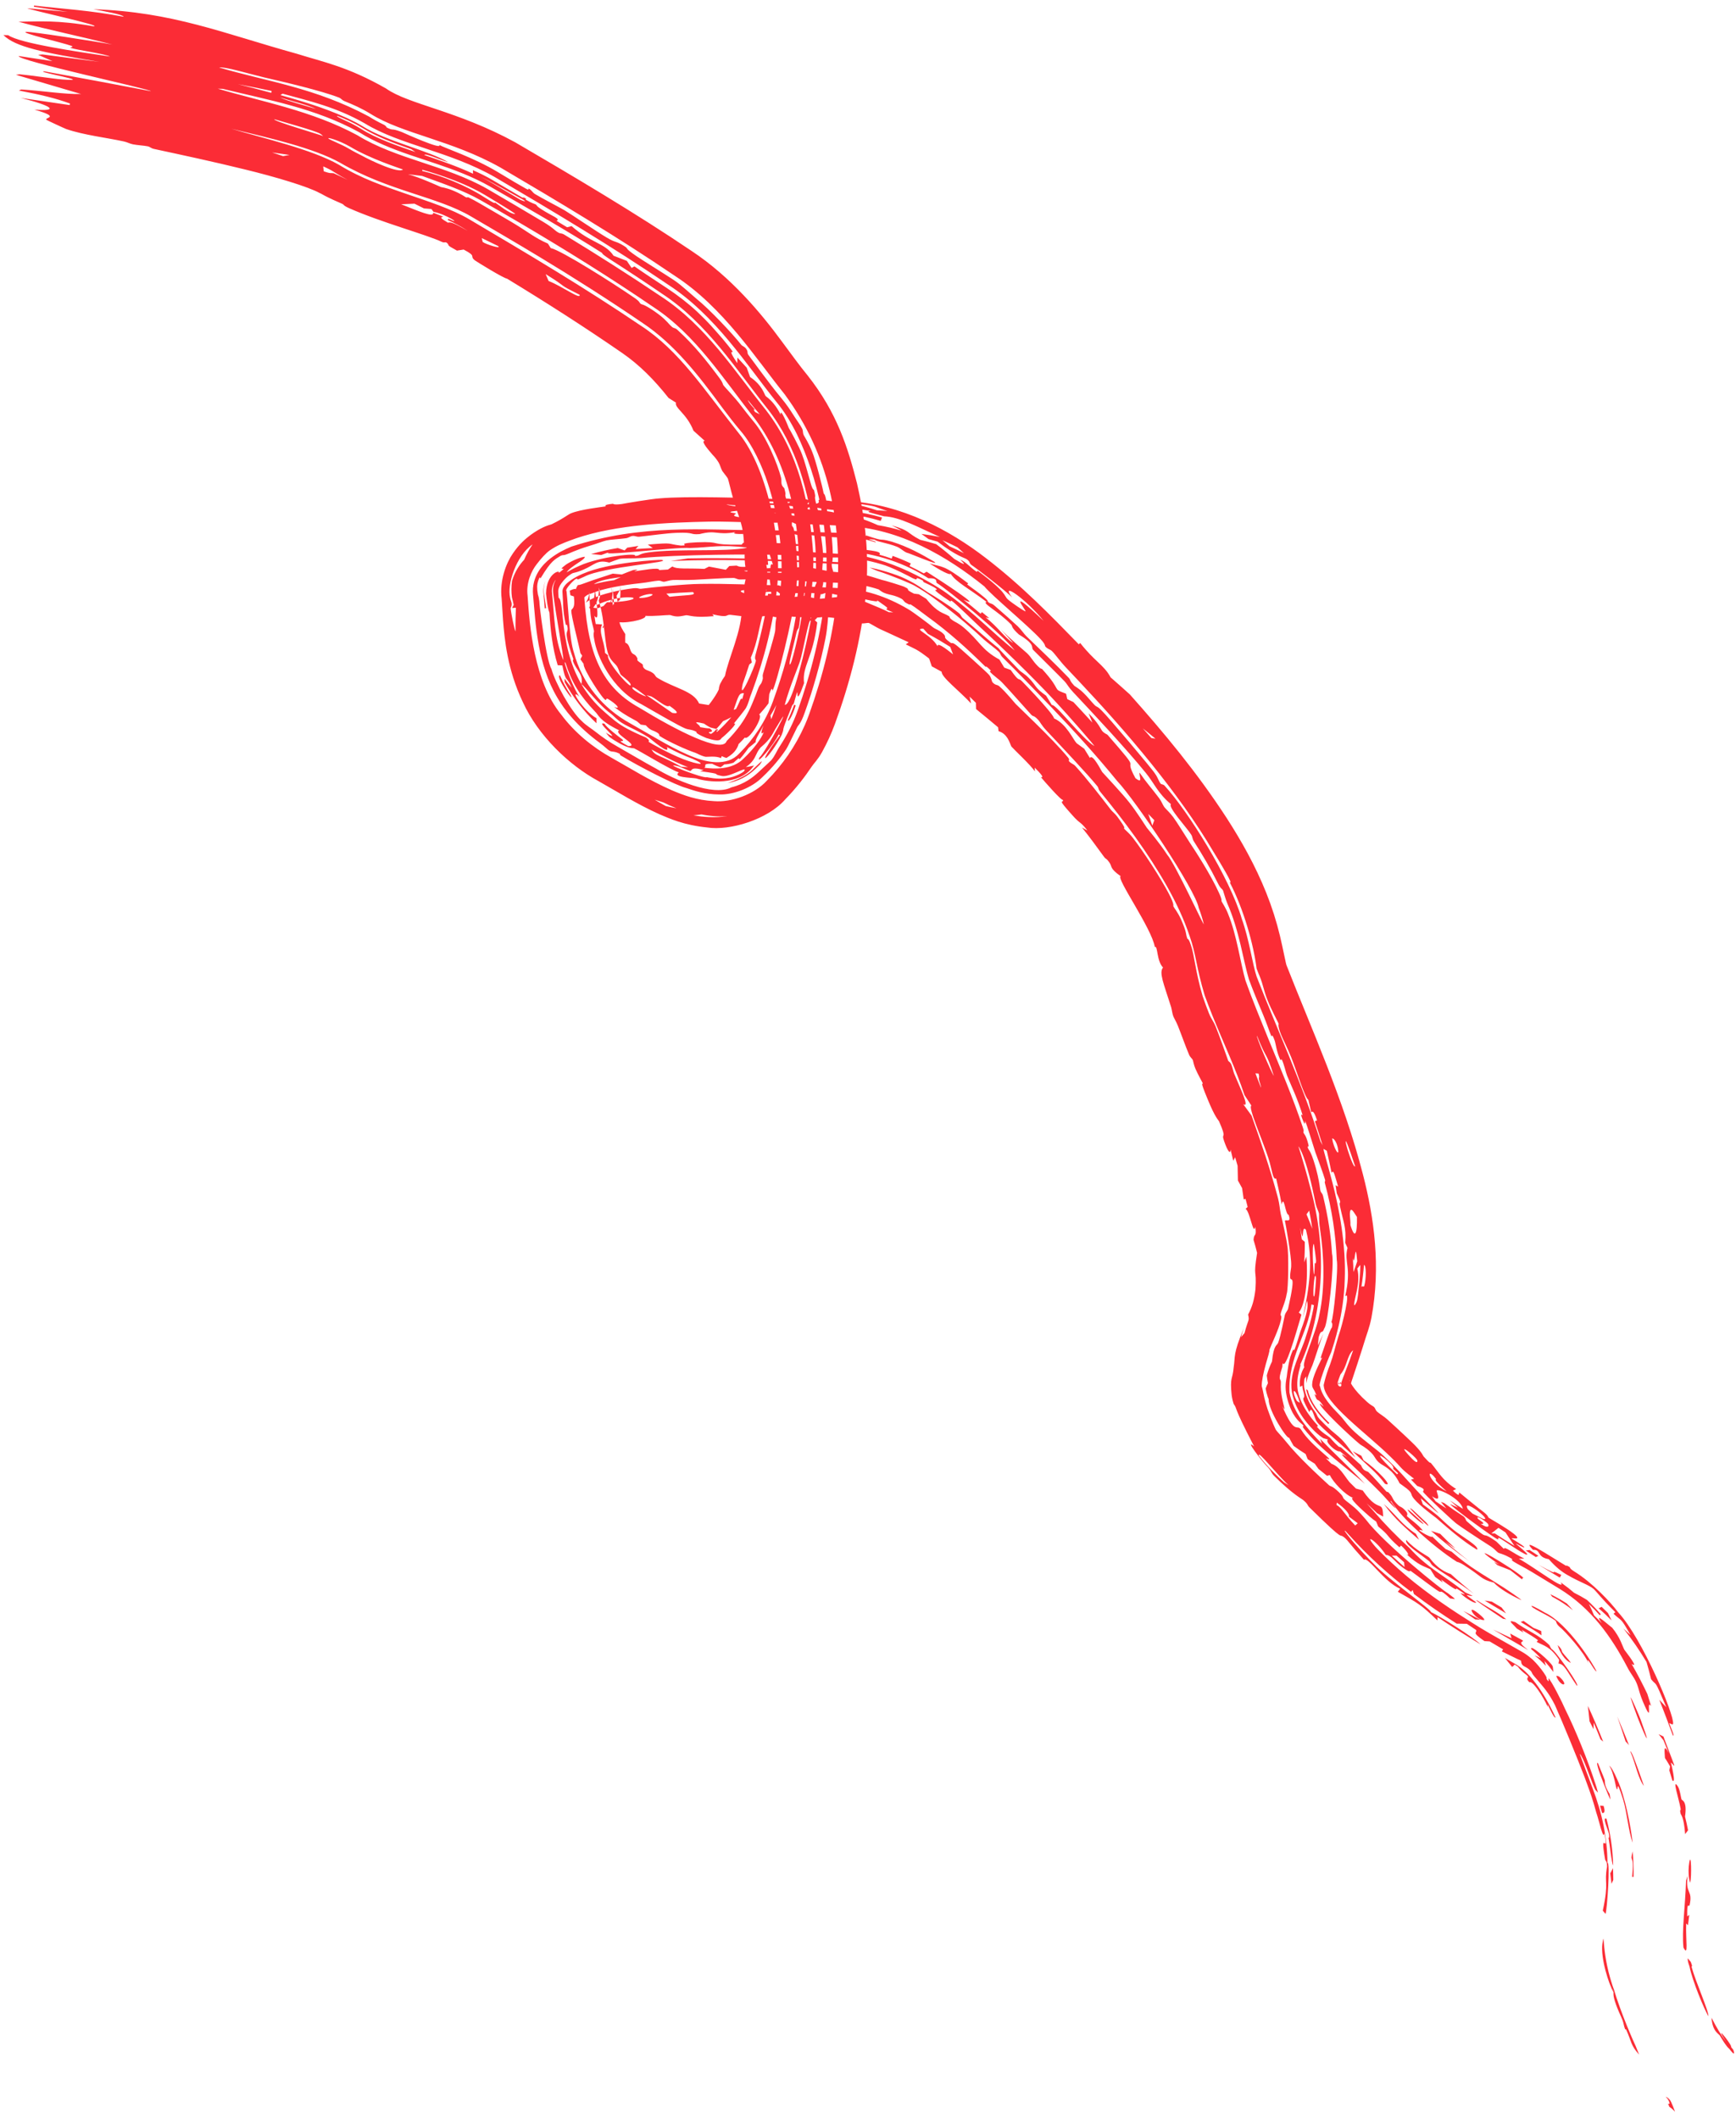 <svg width="204" height="249" viewBox="0 0 204 249" fill="none" xmlns="http://www.w3.org/2000/svg">
<path d="M10.971 1.085C20.315 1.397 26.195 3.911 34.861 6.311C37.961 7.286 40.852 7.817 45.373 10.404C47.998 12.267 53.731 13.002 60.545 16.719C67.43 20.747 74.69 25.035 81.282 29.492C85.911 32.564 89.412 36.761 91.899 40.148C93.003 41.633 93.996 43.014 94.906 44.114C98.369 48.492 99.639 52.604 100.708 56.794C101.677 60.994 102.176 65.181 101.736 69.897C101.186 75.22 99.858 80.277 98.125 85.024C97.697 86.199 97.181 87.313 96.598 88.368C96.1 89.263 95.64 89.683 95.389 90.062C94.607 91.233 93.576 92.59 92.277 93.916C90.225 96.287 85.747 97.638 83.112 97.221C80.376 96.947 78.709 96.188 77.441 95.646C74.928 94.515 72.549 93.026 70.31 91.763C66.842 89.886 63.247 86.427 61.452 82.518C59.602 78.644 59.289 75.079 59.112 72.859C59.04 71.87 58.991 70.954 58.948 70.339C58.686 68.208 59.489 66.144 60.252 65.049C61.031 63.899 61.753 63.309 62.337 62.863C63.51 62.011 64.281 61.745 64.809 61.601C65.219 61.402 65.542 61.231 65.811 61.075C66.491 60.691 66.857 60.401 67.094 60.308C67.099 60.307 67.103 60.306 67.107 60.305C68.227 59.845 70.697 59.573 71.184 59.493C71.256 59.481 70.761 59.312 72.003 59.191C72.113 59.183 72.044 59.349 73.061 59.218C73.336 59.16 76.625 58.598 77.535 58.552C80.637 58.271 87.713 58.488 91.184 58.629C91.721 58.647 92.028 58.563 92.592 58.583C92.885 58.593 93.314 58.713 93.403 58.716C93.796 58.727 95.524 58.338 94.869 59.233C96.652 59.258 96.141 58.93 96.191 58.733C98.055 58.8 98.957 59.258 99.498 58.906C99.525 58.893 99.551 58.879 99.577 58.864C105.984 59.24 111.625 62.319 115.795 65.525C120.046 68.785 123.453 72.29 126.767 75.698C126.823 75.647 126.878 75.597 126.934 75.546C127.779 76.619 128.442 77.242 129.003 77.772C129.625 78.363 130.106 78.828 130.508 79.581C131.25 80.227 132.036 80.93 132.764 81.583C136.795 86.109 140.663 90.745 144.16 96.127C145.882 98.803 147.516 101.693 148.808 104.923C149.457 106.543 150.004 108.261 150.41 109.957C150.799 111.586 151.124 113.378 151.204 113.468C154.043 120.734 157.904 129.174 160.163 137.99C161.485 143.108 162.272 148.83 161.161 154.807C160.9 156.107 160.692 156.434 160.084 158.449C159.743 159.553 159.299 160.858 158.955 161.908C158.554 162.944 158.695 163.648 158.66 162.392C158.65 162.313 158.636 162.229 158.618 162.143C158.513 162.134 158.917 163.175 160.653 164.716C161.012 165.047 161.369 165.225 161.413 165.264C161.674 165.5 161.579 165.63 161.842 165.867C162.152 166.146 162.629 166.406 163.008 166.751C164.438 168.039 166.097 169.613 166.272 169.805C167.152 170.722 167.222 171.046 167.295 171.123C167.71 171.584 167.892 171.758 167.988 171.824C168.087 171.882 168.078 171.808 168.175 171.923C169.068 172.969 169.496 173.934 171.115 174.944C170.989 175.007 170.863 175.071 170.737 175.134C171.771 176.149 171.285 175.252 171.548 175.4C171.63 175.479 174.038 177.452 174.26 177.586C174.937 178.105 174.862 178.258 174.921 178.304C175.059 178.418 176.988 179.482 177.915 180.227C179.004 181.114 177.422 180.551 177.681 180.79C177.72 180.83 178.999 181.571 179.117 181.769C179.243 181.986 178.143 181.316 178.137 181.369C178.122 181.405 179.839 182.727 179.402 182.656C179.017 182.627 176.659 180.935 176.132 180.673C176.042 180.63 176.088 180.904 176.01 180.863C175.609 180.743 170.513 177.003 170.408 176.718C170.715 176.86 171.02 176.996 171.33 177.13C171.005 176.849 170.685 176.565 170.372 176.275C170.875 176.62 171.39 176.955 171.909 177.276C171.678 176.138 169.201 174.931 168.851 175.1C168.684 175.192 169.604 176.692 168.273 175.794C168.415 175.995 168.559 176.194 168.705 176.393C169.12 176.678 169.541 176.956 169.965 177.225C169.746 176.973 169.531 176.718 169.319 176.461C169.445 176.504 169.57 176.545 169.695 176.585C170.439 177.135 171.2 177.659 171.98 178.16C172.331 178.483 172.156 178.546 172.4 178.77C175.532 181.508 173.603 179.538 175.851 181.127C176.138 181.413 176.43 181.699 176.727 181.984C176.793 181.613 177.727 182.46 179.132 183.121C178.915 183.124 178.7 183.127 178.484 183.129C180.409 184.214 184.167 187.084 183.396 185.906C183.463 185.956 183.53 186.005 183.597 186.055C184.077 186.393 184.533 186.752 184.967 187.129C185.489 187.388 185.998 187.672 186.492 187.979C187.074 188.516 187.611 189.08 188.109 189.66C188.07 189.7 188.031 189.739 187.992 189.778C187.591 189.325 187.166 188.883 186.714 188.457C186.937 188.9 187.137 189.343 187.315 189.785C187.633 190.088 187.938 190.398 188.233 190.716C187.174 189.216 188.947 190.884 189.451 191.241C190.429 192.442 190.648 193.412 190.886 193.837C191.022 194.032 192.705 196.155 191.727 195.488C192.409 196.663 193.015 197.84 193.578 199.009C193.735 199.493 193.884 199.973 194.027 200.451C193.39 199.55 194.238 202.553 193.298 200.468C192.581 198.909 192.62 198.415 192.276 197.651C191.959 196.963 191.638 196.668 191.254 195.926C189.345 192.276 186.97 188.935 183.24 186.654C182.183 186.01 181.117 185.366 180.026 184.699C179.208 184.199 178.425 183.826 177.889 183.489C177.286 183.108 178.156 183.395 177.354 182.966C176.517 182.514 176.258 182.547 176.045 182.417C175.913 182.337 175.58 181.947 175.205 181.703C173.649 180.715 171.458 179.258 171.266 179.091C170.984 178.963 167.326 175.511 167.228 175.268C167.149 175.165 167.732 174.976 166.539 174.583C166.293 174.336 166.053 174.09 165.811 173.836C165.932 173.804 166.053 173.771 166.173 173.738C166.11 173.691 166.049 173.647 165.992 173.603C164.306 172.296 164.944 172.644 163.346 171.104C160.486 168.308 155.63 164.88 155.553 162.77C155.474 163.002 155.756 161.651 156.287 160.341C156.722 159.143 156.8 158.604 157.272 157.013C157.792 155.562 158.755 151.477 158.069 152.316C158.874 148.877 157.907 148.332 158.348 146.618C158.259 146.419 158.169 146.22 158.076 146.02C158.22 144.173 157.86 143.64 157.464 141.722C157.282 140.913 157.823 141.787 157.086 140.204C157.043 139.89 156.996 139.572 156.945 139.249C157.043 139.302 157.142 139.356 157.24 139.41C157.174 139.176 157.115 138.968 157.062 138.785C156.713 137.602 156.687 137.542 156.476 137.787C156.3 136.923 156.112 136.063 155.914 135.207C155.785 135.132 155.656 135.058 155.528 134.983C155.507 135.111 155.976 136.648 156.566 138.912C157.362 141.925 158.189 146.303 158.023 150.37C157.918 154.452 156.741 157.903 156.44 158.849C155.801 160.246 154.855 162.854 155.113 162.86C155.367 164.147 156.555 165.371 157.39 166.224C158.02 166.866 158.173 167.312 159.247 168.295C160.329 169.274 161.923 170.42 162.527 170.991C163.112 171.534 164.32 172.701 165.5 174.042C168.016 176.893 171.207 179.698 166.95 176.029C167.032 176.27 167.114 176.508 167.202 176.75C169.775 178.63 168.758 178.027 170.777 179.721C171.629 180.434 173.959 181.742 173.559 182.074C171.759 180.98 170.108 179.51 168.761 178.333C168.621 178.226 166.889 176.962 166.178 176.118C165.583 175.419 166.228 175.518 164.896 174.581C164.769 174.485 164.626 174.382 164.465 174.27C163.655 172.6 162.555 172.229 162.195 171.95C161.555 171.462 161.672 171.214 161.105 170.653C160.488 170.045 159.934 169.793 159.846 169.716C158.836 168.92 154.815 165.132 155.123 164.909C155.26 165.034 155.404 165.157 155.553 165.277C154.939 164.283 154.897 164.621 154.714 164.375C154.616 164.181 154.531 163.986 154.46 163.789C154.541 163.848 154.623 163.904 154.706 163.957C154.406 163.199 154.398 163.347 154.261 163.035C154.223 162.947 154.145 162.862 154.226 162.333C154.411 161.285 155.357 159.619 155.373 159.48C155.385 159.433 155.067 159.877 155.288 159.229C155.674 158.156 156.289 156.146 156.521 155.964C156.645 155.375 156.442 155.383 156.457 155.304C156.683 154.98 157.3 149.065 157.087 148.027C156.977 145.149 156.511 142.066 155.723 139.128C155.714 139.092 155.704 139.056 155.694 139.02C155.614 138.721 155.782 138.881 155.699 138.582C155.575 138.097 154.69 135.697 154.559 135.344C154.26 134.444 153.555 132.056 153.37 131.708C153.345 131.659 153.452 132.484 153.095 131.597C152.696 130.617 153.092 131.082 153.075 131.026C152.434 128.964 151.807 127.75 151.254 126.393C151.076 125.957 150.912 125.077 150.619 124.475C150.586 124.406 150.498 124.604 150.463 124.537C150.015 123.629 149.928 122.648 149.781 122.238C149.421 121.232 149.444 121.851 149.422 121.8C149.148 121.146 148.857 120.236 148.442 119.247C147.828 117.779 147.251 116.395 146.762 115.066C146.094 112.855 145.641 109.357 144.226 106.149C143.967 105.517 143.769 104.733 143.725 104.64C143.589 104.358 143.478 104.516 143.07 103.686C142.216 101.968 141.312 100.444 140.299 98.859C140.098 98.547 140.145 98.322 139.987 98.076C139.482 97.255 137.205 94.818 137.603 94.486C136.079 93.227 135.618 91.999 134.66 90.827C132.353 87.983 128.537 83.91 126.076 81.287C125.95 81.151 125.845 81.027 125.754 80.913C125.475 80.562 125.339 80.308 125.125 80.078C124.622 79.53 121.56 76.523 121.407 76.354C121.119 76.014 121.74 75.768 119.733 74.548C118.741 73.648 119.017 73.578 118.825 73.378C117.307 71.807 115.305 70.84 115.937 70.718C113.882 69.152 112.344 68.405 111.715 67.412C111.596 67.612 110.507 67.019 109.232 66.202C110.745 66.661 110.816 66.287 113.767 68.538C113.813 68.574 113.624 68.639 113.67 68.675C114.088 69.004 114.99 69.607 115.666 70.186C116.334 70.759 115.886 70.531 116.157 70.758C116.404 70.967 116.5 70.839 116.852 71.143C117.993 72.134 118.988 73.009 119.605 73.591C119.993 73.957 120.327 74.474 120.62 74.76C121.768 75.867 124.198 78.179 125.573 79.625C125.848 79.914 125.641 79.908 126.181 80.5C126.204 80.524 126.227 80.549 126.252 80.576C126.326 80.655 126.725 80.833 127.306 81.392C127.888 81.954 128.235 82.441 128.617 82.824C128.925 83.135 128.911 82.905 129.518 83.548C130.07 84.052 135.484 90.447 135.727 90.893C136.102 91.412 136.153 91.804 136.421 92.105C136.469 92.158 136.699 92.132 136.86 92.317C139.599 95.304 144.518 103.126 145.929 107.969C146.794 110.362 147.191 113.334 147.669 114.739C150.039 120.864 152.969 127.14 155.169 134.095C155.254 134.253 155.339 134.408 155.423 134.566C155.131 133.616 154.827 132.675 154.511 131.736C154.596 131.701 154.682 131.665 154.767 131.63C154.349 130.356 154.197 130.601 154.085 130.678C153.975 130.192 153.864 129.711 153.748 129.226C153.308 128.931 152.363 125.79 151.735 124.23C151.334 123.214 150.733 122.06 150.527 121.528C150.089 120.402 150.285 120.358 150.253 120.27C150.194 120.113 149.397 118.637 148.955 117.523C148.446 116.231 148.469 115.77 147.995 114.622C147.919 114.451 147.812 114.196 147.664 113.795C147.313 110.97 146.14 106.787 144.492 103.635C145.059 104.128 143.362 101.315 142.606 100.096C138.496 93.096 132.32 85.915 126.725 79.974C126.232 79.45 125.75 78.94 125.272 78.435C124.519 77.641 124.055 76.932 123.622 76.501C123.387 76.268 123.142 76.299 122.835 75.954C122.781 75.892 122.876 75.726 122.279 75.093C120.833 73.508 116.605 70.036 115.672 68.897C111.349 65.411 105.754 62.078 99.328 61.789C97.381 61.689 95.43 61.602 93.475 61.535C93.295 61.453 93.116 61.37 92.936 61.288C91.533 61.603 86.05 61.224 83.332 61.285C78.534 61.391 72.513 61.618 67.697 63.247C67.421 63.345 67.124 63.451 66.857 63.552C66.143 63.826 65.448 64.091 64.631 64.647C64.151 64.98 63.6 65.595 63.064 66.297C62.474 67.035 61.801 68.457 61.997 69.988C62.224 73.515 62.757 80.058 65.924 83.925C67.554 86.117 69.667 87.804 71.847 89.022C74.02 90.23 76.21 91.642 78.945 92.849C80.33 93.433 81.871 94.024 83.918 94.127C85.929 94.292 88.62 93.343 90.094 91.741C91.956 89.864 93.474 87.691 94.58 85.185C94.76 84.774 94.928 84.355 95.081 83.929C96.724 79.346 97.938 74.539 98.417 69.572C98.844 61.262 97.557 53.636 92.223 46.348C88.805 42.115 85.036 36.139 79.3 32.407C72.607 27.86 65.647 23.707 58.794 19.677C53.074 16.457 47.326 15.748 43.535 13.371C42.475 12.72 41.502 12.296 40.544 11.911C40.095 11.733 40.153 11.584 39.814 11.457C37.725 10.643 33.211 9.593 30.978 9.081C29.182 8.65 26.407 7.808 25.746 7.927C31.332 9.576 36.959 10.272 43.342 13.682C43.863 14.016 44.439 14.329 45.05 14.625C45.425 14.806 45.415 14.966 45.462 14.99C46.345 15.42 45.837 14.994 47.197 15.506C47.594 15.683 51.991 17.665 51.623 17.029C52.258 17.401 55.603 18.477 58.48 20.207C59.975 21.113 61.31 21.901 61.838 22.186C62.258 22.412 62.042 22.116 62.127 22.157C62.499 22.341 62.556 22.607 62.871 22.801C63.711 23.312 65.944 24.464 66.351 24.714C67.293 25.282 70.011 27.145 71.26 27.892C72.405 28.575 72.306 28.265 73.287 28.87C74.058 29.349 73.136 28.96 74.807 30.107C75.546 30.611 78.004 32.127 79.03 32.804C79.168 32.895 79.282 32.972 79.366 33.031C80.131 33.567 80.884 34.29 81.856 35.115C83.306 36.27 86.036 39.151 87.138 40.549C87.207 40.632 87.496 40.736 87.654 40.946C87.981 41.38 87.722 41.372 87.953 41.708C88.145 41.945 90.362 45.037 91.773 46.723C92.482 47.573 92.934 48.289 93.129 48.596C93.621 49.384 94.015 49.879 94.245 50.327C94.419 50.675 94.29 50.791 94.457 51.145C94.509 51.253 95.082 52.137 95.443 53.094C95.841 53.992 96.718 57.495 96.774 57.903C96.834 58.167 96.887 57.85 97.058 58.632C97.21 59.347 97.145 59.847 97.216 60.255C97.379 61.201 97.66 62.25 97.761 63.275C98.012 66.228 97.722 66.099 97.74 66.273C97.729 66.765 97.9 66.972 97.902 67.135C97.91 67.649 97.889 68.723 97.82 69.514C97.799 69.775 97.778 70 97.762 70.155C97.686 70.895 97.482 71.185 97.368 71.962C97.284 72.54 97.257 73.736 96.993 75.044C96.439 77.85 95.526 81.082 94.558 83.741C94.502 83.898 94.444 84.052 94.384 84.204C94.015 85.124 93.799 85.187 93.671 85.456C92.974 86.852 92.625 87.657 92.382 88.032C91.734 89.007 90.786 90.181 89.625 91.273C88.369 92.565 86.178 93.403 84.498 93.341C82.8 93.327 81.561 92.894 80.662 92.589C79.366 92.262 75.064 90.043 72.968 88.772C72.72 88.628 73.011 88.657 72.726 88.516C72.504 88.407 72.35 88.361 72.23 88.341C71.94 88.274 71.83 88.336 71.569 88.174C71.387 88.06 71.019 87.677 70.504 87.3C67.783 85.311 66.288 83.33 65.497 81.978C63.148 78.017 62.945 73.348 62.644 69.914C62.421 67.664 63.841 66.277 64.639 65.641C65.531 64.945 66.346 64.561 67.14 64.223C75.474 61.518 82.56 62.291 89.593 62.301C90.916 62.339 92.561 62.25 94.544 62.48C94.602 62.558 94.659 62.636 94.717 62.714C94.79 62.643 94.863 62.573 94.936 62.502C96.806 62.558 97.713 62.537 99.277 62.658C99.645 62.687 100.039 62.729 100.482 62.797C100.711 62.829 101.329 63.26 101.82 62.919C104.286 63.759 102.971 63.133 104.822 63.648C106.65 64.219 108.271 65.097 109.8 66.008C110.579 66.595 106.822 64.965 106.54 64.929C106.144 64.758 105.803 64.395 105.407 64.239C104.239 63.772 103.007 63.646 102.774 63.401C101.13 63.254 103.145 63.58 102.9 63.718C101.867 63.394 100.799 63.147 99.714 62.985C99.637 63.057 99.474 63.1 99.249 63.124C97.873 63.295 93.842 62.543 94.152 62.969C93.727 62.856 93.301 62.745 92.879 62.635C90.977 63.148 89.892 62.695 87.373 62.475C87.553 62.553 87.734 62.631 87.916 62.709C87.86 62.737 85.639 62.828 86.437 62.519C84.152 62.921 84.254 62.222 82.203 62.752C80.982 62.843 81.713 62.521 79.519 62.602C78.216 62.655 76.611 62.902 75.138 63.057C74.797 63.092 74.643 62.937 74.332 62.972C74.024 63.006 73.906 63.188 73.534 63.239C72.785 63.341 71.758 63.388 71.286 63.492C70.843 63.588 70.27 63.839 69.214 64.153C68.41 64.396 67.808 64.626 67.383 64.799C65.878 65.461 66.393 65.094 65.893 65.295C65.207 65.728 64.782 65.843 63.55 67.9C63.445 68.148 63.544 67.414 63.23 68.263C63.105 68.706 63.076 69.085 63.21 69.849C63.269 70.014 63.33 70.253 63.378 70.629C63.348 70.889 64.163 77.564 64.799 78.593C65.229 80.174 67.056 83.555 68.386 84.738C68.857 85.22 69.496 85.593 70.038 86.024C70.717 86.567 71.592 87.173 72.574 87.726C74.012 88.538 75.642 89.523 77.139 90.328C79.089 91.528 83.806 93.633 85.943 92.507C87.495 92.117 88.485 91.318 89.1 90.75C90.145 89.775 90.507 89.458 90.634 89.318C91.113 88.732 91.19 88.355 91.708 87.566C92.508 86.329 93.216 84.956 93.751 83.45C95.27 79.179 96.536 74.366 97.026 69.436C97.581 62.573 96.097 56.135 93.643 51.01C92.991 49.7 92.22 48.401 91.213 47.19C87.676 42.785 84.082 37.075 78.569 33.482C71.922 28.963 65.001 24.831 58.131 20.796C52.756 17.744 47.018 17.05 42.845 14.486C39.509 12.579 36.388 11.878 33.202 11.006C33.119 11.062 33.036 11.119 32.953 11.175C35.758 11.952 39.011 12.931 41.807 14.376C42.059 14.509 42.355 14.675 42.624 14.842C45.432 16.608 50.382 17.683 52.683 19.064C51.589 18.716 49.917 17.956 49.866 18.216C51.755 18.871 53.688 19.527 55.59 20.408C55.583 20.271 55.576 20.134 55.568 19.997C56.352 20.332 57.139 20.718 57.909 21.172C59.023 21.829 60.142 22.496 61.258 23.145C61.572 23.328 61.407 23.101 61.68 23.263C61.986 23.444 61.721 23.418 61.778 23.453C62.549 23.912 62.84 23.953 62.934 24.011C63.175 24.16 62.928 24.139 63.611 24.582C64.871 25.402 65.945 25.717 65.393 25.945C65.808 26.196 66.223 26.448 66.639 26.702C66.814 26.655 66.99 26.609 67.166 26.564C69.439 28.577 71.101 28.536 72.101 30.046C72.623 30.246 73.143 30.447 73.661 30.649C73.849 30.927 74.035 31.205 74.221 31.482C74.333 31.421 74.444 31.36 74.556 31.299C75.78 32.149 77.063 32.988 78.335 33.826C79.645 34.69 80.872 35.642 81.944 36.641C83.434 38.062 83.727 38.463 84.916 39.81C87.448 42.866 84.817 39.951 86.637 42.664C86.644 42.446 86.651 42.228 86.656 42.01C87.026 42.406 87.391 42.805 87.751 43.203C87.883 43.567 88.013 43.931 88.143 44.294C89.581 45.261 89.826 46.349 89.961 46.52C90.039 46.617 90.385 46.781 90.919 47.434C91.177 47.747 91.466 48.172 91.74 48.727C91.648 47.716 92.636 50.093 92.685 50.27C92.798 50.424 93.942 52.511 94.256 53.412C94.534 54.111 94.951 55.645 95.245 56.705C95.506 57.641 95.63 57.508 95.652 57.577C95.95 58.739 95.652 58.038 95.837 58.882C96.015 59.727 96.266 60.364 96.286 60.551C96.296 60.644 96.093 60.361 96.151 60.787C96.314 61.926 96.686 63.985 96.728 65.322C96.749 65.795 96.634 66.392 96.627 66.92C96.615 67.727 96.764 68.117 96.73 68.593C96.723 68.671 96.641 68.967 96.54 69.388C96.435 69.818 96.313 70.391 96.248 71.036C96.225 71.271 96.682 72.069 95.743 72.863C95.841 72.953 95.938 73.043 96.036 73.134C95.521 77.379 94.237 78.242 94.485 80.269C93.466 83.166 93.811 81.06 93.663 81.367C93.569 81.564 93.33 82.532 93.287 82.633C93.215 82.812 93.131 82.748 93.061 82.948C93.033 83.025 93.007 83.1 92.981 83.173C91.546 86.674 92.332 85.148 91.853 86.349C90.403 89.168 88.424 90.683 91.652 86.379C91.603 86.351 91.555 86.322 91.507 86.294C90.947 87.509 88.739 90.037 89.247 88.999C89.955 88.396 93.564 81.532 91.318 85.311C90.779 86.13 90.705 86.722 89.366 87.835C88.75 88.577 88.876 89.022 88.109 89.761C87.978 89.885 87.829 90.004 87.639 90.125C87.874 90.096 88.105 90.057 88.344 89.996C88.434 89.98 88.523 89.962 88.614 89.944C88.567 90.004 88.519 90.063 88.47 90.121C86.807 92.321 83.205 91.909 81.791 91.454C81.219 91.365 78.985 91.341 79.769 90.747C78.828 90.466 75.209 88.249 74.527 87.927C74.391 87.868 74.076 88.022 72.794 87.334C72.447 87.147 72.061 86.912 71.598 86.57C71.459 86.41 71.328 86.252 71.191 86.085C73.462 87.448 69.746 84.635 71.044 85.029C71.221 85.422 72.638 86.506 73.077 86.831C73.109 86.858 73.135 86.881 73.152 86.899C73.531 87.305 72.053 86.714 73.83 87.656C74.714 87.665 73.848 87.105 73.204 86.603C72.75 86.256 72.442 85.925 72.771 85.815C70.302 84.587 70.371 84.007 69.922 83.603C68.117 81.692 67.194 80.216 66.444 77.855C66.005 77.343 67.657 81.621 68.221 81.967C66.606 80.477 68.644 83.639 70.092 84.377C70.088 84.574 70.087 84.773 70.092 84.974C68.58 83.574 67.36 81.941 66.356 80.159C66.348 80.015 66.343 79.874 66.338 79.729C66.603 80.105 66.883 80.468 67.179 80.816C66.542 79.293 66.519 80.369 66.082 78.184C65.9 78.175 65.719 78.165 65.537 78.153C64.905 76.092 64.686 73.99 64.565 71.97C64.379 71.536 64.249 70.577 64.166 69.738C64.2 67.217 66.003 66.899 65.638 67.334C67.109 66.26 65.14 67.369 66.506 66.338C66.822 66.124 67.31 65.864 67.757 65.686C68.171 65.519 68.557 65.416 68.724 65.42C68.722 65.614 68.36 65.85 67.944 66.127C67.409 66.475 66.773 66.921 66.588 67.244C66.679 67.212 67.246 66.838 68.091 66.477C70.509 65.373 75.135 64.907 74.593 65.317C75.284 65.304 74.944 65.079 76.178 64.907C79.662 64.414 85.06 64.898 87.878 64.341C84.582 63.942 83.595 64.316 81.067 64.384C79.447 64.237 69.597 65.482 71.722 64.821C71.365 64.943 71.018 65.07 70.66 65.207C70.267 65.161 69.858 65.127 69.455 65.104C70.504 64.791 71.55 64.57 72.596 64.388C72.866 64.479 73.139 64.572 73.4 64.669C73.501 64.561 73.604 64.453 73.709 64.346C74.143 64.272 74.591 64.203 75.02 64.141C74.908 64.265 74.799 64.389 74.689 64.514C75.357 64.462 76.037 64.421 76.71 64.39C76.52 64.254 76.325 64.118 76.129 63.984C79.31 63.719 78.243 63.898 80.009 64.1C81.323 64.089 79.095 63.858 81.871 63.717C85.104 63.597 82.983 64.05 87.15 63.989C87.211 63.916 87.272 63.842 87.333 63.768C88.253 63.858 89.161 63.954 90.074 64.055C89.955 63.958 89.837 63.862 89.718 63.766C91.606 63.85 94.218 63.786 94.821 64.181C92.919 63.919 92.911 64.561 93.402 64.698C93.788 64.805 96.158 64.928 99.133 65.1C104.278 65.16 110.151 68.825 111.562 69.931C114.626 72.161 116.56 74.267 119.24 76.426C117.838 74.54 111.429 69.331 110.071 68.48C109.951 68.385 110.297 67.898 109.091 67.938C106.535 66.279 102.994 64.948 99.153 64.75C98.918 64.736 98.683 64.722 98.447 64.707C98.578 64.546 98.709 64.385 98.84 64.224C98.954 64.248 99.067 64.269 99.181 64.287C101.572 64.654 103.802 64.666 103.332 65.168C103.82 65.304 104.304 65.459 104.78 65.629C104.818 65.523 104.856 65.417 104.894 65.311C105.623 65.573 106.335 65.871 107.031 66.2C106.983 66.302 106.934 66.403 106.886 66.505C107.454 66.774 108.011 67.064 108.555 67.369C108.667 67.303 108.779 67.238 108.892 67.173C110.497 68.196 115.824 71.659 113.225 70.46C113.911 70.997 114.576 71.546 115.232 72.11C115.283 72.046 115.335 71.982 115.386 71.917C115.677 72.153 115.961 72.386 116.25 72.628C116.108 72.601 115.966 72.576 115.825 72.551C117.195 73.576 118.09 74.968 119.064 75.55C118.577 75.002 118.084 74.456 117.583 73.914C118.549 74.946 120.549 76.603 120.708 76.764C121.212 77.264 121.35 77.639 121.882 78.189C122.358 78.681 122.384 78.526 122.47 78.62C124.923 81.311 123.528 80.848 125.179 81.468C125.209 81.48 125.241 81.492 125.273 81.504C125.324 81.718 125.373 81.931 125.422 82.144C125.662 82.258 125.9 82.373 126.137 82.486C126.875 83.272 127.637 84.096 128.365 84.901C128.223 84.54 128.077 84.177 127.927 83.81C129.097 84.975 129.395 85.73 129.503 85.858C129.797 86.207 130.064 86.242 130.158 86.345C134.549 91.378 131.793 88.456 133.425 91.424C134.387 92.192 133.822 91.086 133.912 90.781C134.833 92.102 135.209 92.454 136.212 93.778C136.485 94.141 136.657 94.605 136.819 94.826C136.957 95.013 137.528 95.53 137.868 96.004C138.418 96.767 139.084 97.88 139.81 99C140.421 99.914 142.276 102.757 143.259 104.934C143.692 105.879 143.467 105.703 143.572 105.942C143.62 106.051 144.064 106.706 144.303 107.343C145.347 109.889 145.743 113.062 146.361 115.21C147.165 117.479 148.133 119.801 149.06 122.088C150.441 125.469 151.913 128.899 153.079 132.406C153.327 133.154 153.089 132.794 153.193 133.12C153.227 133.232 153.462 133.306 153.756 134.49C153.86 134.918 153.58 134.477 153.702 134.89C153.76 135.092 153.955 135.125 154.342 136.295C154.803 137.696 154.982 138.712 155.071 139.296C155.119 139.61 155.139 139.8 155.158 139.867C155.261 140.235 155.373 140.096 155.491 140.581C156.063 142.999 156.395 145.074 156.529 147.324C156.849 148.367 156.015 155.711 155.631 156.046C155.329 156.892 155.285 156.017 154.958 157.104C154.932 157.428 154.9 157.756 154.867 158.076C155.086 157.623 155.302 157.151 155.502 156.681C155.011 158.003 154.555 159.517 154.23 160.395C154.16 160.566 153.506 162.014 153.524 162.549C153.486 162.307 153.482 162.017 153.504 161.709C153.432 161.801 153.362 161.894 153.294 161.988C153.222 162.462 153.22 162.873 153.304 163.231C153.512 164.167 153.929 165.042 154.525 165.863C154.86 166.311 154.65 166.232 155.025 166.68C157.441 169.235 157.207 168.181 159.286 171.253C158.408 170.373 155.051 167.57 154.754 167.046C154.437 166.704 154.182 165.003 153.863 165.906C152.446 163.291 153.678 165.035 153.102 163.272C153.075 163.141 153.049 162.987 153.039 162.786C152.945 162.836 152.852 162.889 152.761 162.947C152.658 162.032 152.914 161.194 153.281 160.611C152.873 160.265 154.67 156.631 155.054 154.393C155.725 151.214 155.594 147.535 155.122 144.422C154.961 143.331 155.021 142.717 154.996 142.573C154.956 142.363 154.698 141.863 154.612 141.47C154.514 141.017 154.386 140.342 154.197 139.52C153.78 137.666 153.107 135.322 152.575 134.673C153.089 136.294 153.563 137.925 153.985 139.574C155.876 146.376 155.719 153.978 152.754 160.42C153.102 159.947 152.199 161.684 152.51 163.393C152.893 165.434 154.626 167.221 154.762 167.385C155.028 167.687 154.687 167.541 154.762 167.636C155.332 168.338 156.058 168.701 156.269 168.897C156.429 169.044 156.689 169.421 157.282 169.94C157.391 170.036 157.493 169.981 157.609 170.082C158.382 170.761 159.152 171.434 159.921 172.137C159.968 172.181 160.055 172.476 160.246 172.654C160.44 172.835 160.737 172.898 160.786 172.943C161.394 173.515 162.333 174.606 162.868 175.191C163.057 175.396 163.011 175.174 163.219 175.403C163.37 175.569 163.464 175.694 163.531 175.797C163.74 176.123 163.662 176.226 164.298 176.841C164.576 177.105 164.686 176.973 165.183 177.513C165.54 177.896 165.282 178.074 165.333 178.141C165.403 178.24 166.88 179.307 167.196 179.842C165.864 179.381 168.25 180.802 168.299 180.527C168.812 181.028 169.339 181.519 169.877 181.998C170.107 182.101 170.336 182.2 170.568 182.299C172.757 184.211 174.36 185.018 176.765 186.563C176.881 186.641 178.892 187.979 178.755 187.991C177.439 187.377 176.194 186.642 175.541 185.94C173.992 185.553 174.159 185.227 172.082 183.916C171.39 183.471 171.268 183.542 171.189 183.489C168.478 181.763 164.604 178.285 163.497 176.384C163.009 176.01 164.454 177.634 163.823 177.068C163.759 177.011 163.46 176.708 163.032 176.242C161.187 174.073 155.894 169.601 158.329 171.228C158.046 170.995 157.761 170.762 157.476 170.528C156.92 170.607 155.614 169.306 156.058 169.137C155.871 169.082 155.687 169.028 155.502 168.972C155.202 168.787 154.883 168.537 154.468 168.137C153.956 167.605 152.303 166.032 151.804 163.538C151.44 161.111 152.95 158.867 153.483 156.952C154.13 155.056 154.381 153.559 154.401 153.346C154.306 153.313 154.211 153.281 154.115 153.249C153.683 156.725 151.349 159.466 151.527 163.594C151.978 165.986 153.653 167.925 155.345 169.627C155.274 169.434 155.205 169.24 155.136 169.045C156.879 170.87 158.729 172.526 160.389 174.339C158.457 172.611 155.042 170.217 153.217 167.84C152.901 167.417 153.248 167.634 153.184 167.531C153.03 167.256 152.607 167.161 151.993 166.15C151.681 165.635 151.274 164.611 151.134 163.675C150.968 162.661 151.198 161.874 151.209 161.745C151.271 161.212 151.449 159.835 151.743 159.087C152.118 158.097 152.019 158.818 152.097 158.62C152.42 157.808 152.604 157.065 152.817 156.438C153.159 155.515 153.898 153.579 153.577 152.834C153.448 153.516 153.287 154.193 153.098 154.856C153.85 151.226 154.376 148.173 153.466 144.492C152.856 143.733 153.337 146.738 152.772 144.217C152.852 144.69 152.918 145.132 152.979 145.608C153.096 145.706 153.212 145.804 153.327 145.902C153.336 146.712 153.314 147.533 153.256 148.32C153.345 148.096 153.43 147.865 153.513 147.628C153.755 150.49 153.352 153.379 152.62 154.205C152.725 154.289 152.83 154.374 152.934 154.459C152.218 156.91 151.037 161.056 150.718 160.134C150.707 160.284 150.697 160.44 150.69 160.592C150.079 162.51 150.573 161.76 150.516 162.555C150.518 162.629 150.474 163.156 150.578 163.789C150.726 164.881 151.243 166.225 150.658 165.165C152.21 168.783 152.365 167.185 152.917 168.002C154.137 169.985 157.323 171.967 155.802 171.326C156.022 171.546 156.238 171.76 156.458 171.977C157.465 172.343 157.911 173.32 158.584 174.142C158.84 174.39 159.093 174.64 159.344 174.893C159.607 174.964 159.867 175.034 160.131 175.111C161.284 176.791 161.868 176.801 162.203 176.981C162.43 177.113 162.508 177.309 162.537 178.182C162.298 178.051 162.064 177.923 161.827 177.789C161.743 177.707 161.658 177.625 161.574 177.542C161.248 177.226 160.921 176.919 160.59 176.619C160.892 176.947 161.189 177.28 161.483 177.622C162.772 179.115 164.156 180.537 165.626 181.865C167.755 184.227 169.48 184.948 172.173 187.081C172.464 187.222 172.755 187.362 173.045 187.499C172.598 187.599 171.569 186.9 173.452 188.25C173.5 188.551 172.154 187.75 171.647 187.206C171.526 187.077 172.855 187.728 171.472 186.824C170.537 186.189 172.081 187.593 169.336 185.571C169.407 185.69 169.478 185.809 169.55 185.928C169.247 185.714 168.945 185.496 168.646 185.275C168.454 184.975 168.267 184.674 168.082 184.371C167.298 184.001 166.739 183.929 165.281 182.606C165.737 182.891 165.354 182.23 164.638 181.584C164.575 181.653 164.512 181.723 164.449 181.792C162.688 180.227 163.469 180.593 161.953 179.345C161.873 179.153 161.795 178.961 161.716 178.767C161.51 178.642 161.224 178.422 160.903 178.139C159.887 177.26 158.421 175.907 159.022 175.991C158.027 175.628 156.639 174.103 156.264 173.305C156.157 173.334 156.05 173.364 155.943 173.394C155.609 173.126 155.276 172.859 154.935 172.583C154.789 172.38 154.642 172.174 154.494 171.966C154.222 171.799 153.947 171.626 153.667 171.443C153.586 171.24 153.505 171.036 153.424 170.829C152.962 170.542 152.492 170.231 152.017 169.877C151.834 169.565 151.653 169.242 151.478 168.907C151.266 169.15 149.028 165.695 149.083 164.391C149.045 164.301 149.009 164.209 148.974 164.117C148.867 163.795 148.785 163.467 148.726 163.143C148.807 162.917 148.899 162.702 148.999 162.506C148.935 162.195 148.891 161.893 148.86 161.598C149.03 160.963 149.254 160.425 149.474 159.964C149.68 157.906 150.069 158.135 150.206 157.735C150.48 157.042 150.907 154.842 150.983 154.507C151.09 154.158 151.287 154.035 151.368 153.746C152.425 149.035 151.557 150.914 151.611 149.961C151.595 149.443 151.751 149.071 151.729 148.601C151.773 147.802 151.076 143.717 150.996 143.489C150.959 143.135 151.822 143.828 151.422 142.724C151.054 142.767 150.876 140.268 150.614 141.513C150.553 141.179 150.486 140.838 150.413 140.49C150.271 139.811 150.12 139.134 149.96 138.455C149.552 138.694 149.486 137.369 149.034 136.021C148.422 134.107 146.577 129.923 147.063 129.916C146.792 129.498 146.517 129.078 146.243 128.663C145.184 125.483 143.759 122.514 142.466 119.302C142.161 118.539 141.856 117.76 141.56 116.937C140.573 113.654 140.542 112.061 139.798 109.989C139.136 108.004 138.204 106.027 137.105 104.078C134.909 100.193 132.12 96.461 129.288 93.019C128.991 92.659 129.151 92.611 128.932 92.349C127.819 90.985 124.641 87.612 122.928 85.788C122.385 85.202 122.212 84.809 122.036 84.617C122.018 84.596 122 84.577 121.982 84.559C121.441 83.984 121.436 84.245 121.17 83.961C120.733 83.493 118.532 80.977 117.734 80.163C117.34 79.757 116.754 79.399 116.32 78.909C116.283 78.867 116.469 78.824 116.437 78.789C115.587 77.939 116.01 78.542 115.724 78.256C113.683 76.231 111.418 74.194 109.026 72.472C108.434 72.041 107.561 71.346 107.036 71.03C106.835 70.911 107.135 71.219 106.443 70.817C106.204 70.682 106.196 70.496 105.926 70.345C104.749 69.703 104.163 70.016 103.268 69.257C102.133 68.871 100.498 68.531 98.933 68.489C97.477 68.434 96.087 68.387 95.101 68.341C94.565 68.316 94.311 68.21 93.805 68.19C93.441 68.175 92.808 68.294 92.243 68.274C91.682 68.254 90.802 68.084 89.722 68.058C88.59 68.03 87.175 68.088 86.924 68.085C86.62 68.081 86.472 67.904 86.165 67.903C85.232 67.894 82.748 68.071 81.564 68.122C80.285 68.17 79.533 68.12 79.093 68.142C78.693 68.162 78.236 68.336 78.054 68.348C77.772 68.368 77.7 68.199 77.337 68.225C76.754 68.269 76.165 68.422 75.303 68.514C73.167 68.744 70.958 69.111 69.467 69.735C68.363 69.94 68.172 71.426 68.61 69.227C68.948 76.052 70.29 80.509 75.138 83.156C79.441 85.79 84.913 88.606 85.395 87.056C85.973 86.487 86.513 85.858 86.999 85.194C87.789 84.072 88.151 83.307 88.801 81.67C88.867 81.493 88.937 81.307 89.01 81.111C89.365 80.152 89.395 80.616 89.612 79.85C89.707 79.507 89.547 79.55 89.675 79.121C90.246 77.23 90.909 75.035 91.079 74.201C91.148 73.871 91.073 73.463 91.196 72.787C91.422 71.549 91.612 70.251 91.743 68.918C92.107 65.135 91.478 60.594 90.228 56.793C89.611 54.886 88.455 52.277 87.052 50.655C86.263 49.724 85.569 48.818 84.958 48.005C82.021 43.996 79.213 40.416 75.525 37.957C71.414 35.154 67.301 32.547 63.464 30.229C60.793 28.613 58.094 27.038 55.378 25.447C51.413 23.094 45.72 22.476 39.971 19.124C36.859 17.383 31.714 16.223 27.184 15.127C31.029 16.27 36.636 17.54 39.827 19.358C42.529 21.022 45.135 21.864 47.397 22.66C50.299 23.657 53.096 24.547 55.178 25.785C61.969 29.795 68.746 33.823 75.313 38.268C79.802 41.179 82.684 45.706 86.789 50.873C88.614 53.081 89.92 56.593 90.663 59.98C91.258 62.707 91.62 65.904 91.332 68.878C90.916 73.132 89.774 77.536 88.295 81.488C88.259 81.585 88.221 81.681 88.182 81.777C88.079 82.034 87.966 82.624 87.663 83.171C87.616 83.299 86.582 84.592 86.229 85.014C86.803 84.847 85.571 86.078 84.939 86.601C84.908 86.624 84.884 86.642 84.868 86.657C84.638 86.774 84.831 87.304 82.996 86.707C81.459 86.06 81.918 86.013 81.844 85.989C81.275 85.669 80.948 85.779 80.452 85.555C79.701 85.23 77.838 84.157 75.372 82.739C71.844 80.982 70.1 77.013 69.824 75.09C69.669 74.345 69.83 74.287 69.799 74.115C69.722 73.658 69.476 73.005 69.397 72.189C69.305 71.271 69.291 70.184 69.218 69.157C69.342 70.085 68.938 70.658 68.87 70.746C68.585 71.047 68.973 70.607 69.703 70.294C70.788 69.766 72.809 69.313 74.345 69.125C75.038 69.039 75.023 69.207 75.338 69.173C76.727 68.997 80.511 68.614 82.361 68.603C85.345 68.554 88.444 68.716 91.52 68.771C91.712 68.851 91.903 68.93 92.096 69.01C92.407 68.946 92.718 68.882 93.028 68.819C94.969 68.92 96.93 69.012 98.896 69.109C101.566 69.223 104.195 70.082 106.682 71.551C107.149 71.786 109.293 73.409 109.649 73.712C109.952 73.94 110.36 74.026 110.792 74.405C111.393 74.94 110.592 74.72 111.664 75.487C111.951 75.697 111.783 75.359 112.359 75.794C112.56 75.901 116.032 79.047 116.202 79.263C116.493 79.57 116.547 80.064 116.619 80.146C116.999 80.571 117.152 80.384 117.442 80.641C118.291 81.395 119.229 82.584 119.358 82.712C119.961 83.303 120.758 84.071 121.617 84.911C123.067 86.326 124.586 87.882 125.516 89.014C125.726 89.269 125.565 89.359 125.6 89.406C125.82 89.705 126.124 89.737 126.357 89.991C127.638 91.381 129.404 93.658 130.556 95.157C130.683 95.321 131.043 95.614 131.278 95.927C132.551 97.649 131.999 97.209 132.068 97.306C132.234 97.552 132.682 97.853 133.138 98.457C134.359 100.036 136.403 103.17 137.344 104.983C138.059 106.335 137.837 106.388 137.886 106.485C137.975 106.684 138.382 107.134 138.783 108.014C139.532 109.726 139.275 109.592 139.528 110.287C139.545 110.347 139.669 110.201 139.925 110.989C140.366 112.176 140.431 113.983 141.319 117.023C141.595 117.831 141.859 118.535 142.067 119.056C142.36 119.787 142.566 119.904 142.867 120.637C143.348 121.808 144.255 124.442 144.335 124.643C144.358 124.7 144.568 124.765 144.703 125.099C144.85 125.463 144.915 125.861 145.024 126.132C145.655 127.687 146.944 130.261 146.094 129.73C146.421 130.172 146.746 130.619 147.07 131.067C148.208 134.272 149.275 137.374 150.126 140.564C150.143 140.628 150.16 140.691 150.177 140.755C150.366 141.479 150.385 142.088 150.515 142.692C150.67 143.287 151.256 145.909 151.272 146.341C151.455 147.145 151.398 151.512 151.203 152.012C151.036 153.041 150.556 153.955 150.494 154.371C150.442 154.712 150.669 154.438 150.524 155.084C150.29 156.173 149.344 158.094 149.185 158.553C149.122 158.77 149.341 158.306 148.754 160.251C148.444 161.38 148.259 162.26 148.268 162.85C148.293 162.994 148.301 162.852 148.568 164.2C148.65 164.526 148.758 164.966 148.954 165.56C149.528 167.2 149.856 167.832 149.93 167.989C150.069 168.211 150.538 168.657 151.135 169.394C152.561 171.189 154.998 173.413 156.153 174.48C156.382 174.69 156.443 174.472 157.33 175.307C157.953 175.902 157.733 175.913 157.961 176.138C158.319 176.494 158.996 176.88 159.749 177.685C159.886 177.833 160.146 178.117 160.486 178.511C162.655 181.397 169.673 186.988 170.129 187.177C170.451 187.436 170.848 187.7 170.972 187.881C170.782 187.854 170.591 187.826 170.4 187.796C169.048 186.546 169.476 187.22 169.063 186.962C168.46 186.6 166.33 184.952 165.784 184.578C165.586 184.449 165.891 184.931 164.862 184.19C163.762 183.382 163.528 182.737 162.845 182.679C161.754 181.019 160.139 180.018 161.611 181.714C162.017 182.182 164.44 184.626 167.261 186.74C170.069 188.882 173.056 190.695 174.036 191.305C175.215 192.03 177.158 193.091 178.828 194.06C179.211 194.278 179.563 194.529 179.857 194.783C180.518 195.254 181.982 197.147 181.725 197.229C182.209 197.976 181.855 197.073 181.986 197.209C182.291 197.431 183.656 200.15 183.898 200.751C185.129 203.243 186.594 206.779 187.605 209.974C187.673 210.193 187.732 210.406 187.784 210.613C187.683 210.509 187.581 210.405 187.478 210.3C187.445 210.244 187.407 210.164 187.363 210.067C186.887 208.989 185.998 206.282 185.636 206.065C186.13 207.377 186.626 208.74 187.162 210.143C188.277 213.061 188.865 215.885 188.896 218.876C189.245 218.689 188.857 224.324 188.672 224.868C188.563 224.74 188.455 224.611 188.347 224.484C189.102 220.939 188.484 221.37 188.845 219.323C188.847 218.521 188.649 218.762 188.603 218.378C187.956 214.603 189.076 218.269 188.543 215.38C188.403 216.288 187.932 213.961 187.573 212.925C187.534 212.78 187.151 211.361 186.755 210.299C186.501 209.606 186.301 209.046 186.241 208.89C185.26 206.303 183.605 202.312 182.725 200.33C181.947 198.786 181.301 198.144 180.482 197.168C179.856 196.469 180.133 196.593 179.846 196.282C179.228 195.664 178.787 195.89 178.734 195.109C178.594 195.04 178.456 194.978 178.316 194.92C177.71 194.621 177.104 194.325 176.487 194.023C176.535 193.942 176.582 193.861 176.63 193.781C176.109 193.473 175.583 193.164 175.053 192.851C174.849 192.839 174.646 192.827 174.442 192.815C172.807 191.693 173.632 191.919 173.451 191.502C173.091 191.264 172.73 191.024 172.368 190.78C171.973 190.777 171.578 190.772 171.178 190.762C169.51 189.698 167.813 188.548 166.154 187.279C166.102 187.123 166.051 186.967 166.001 186.811C165.94 186.883 165.88 186.954 165.82 187.026C163.187 185.044 160.69 182.753 158.483 180.296C158.354 180.154 158.225 180.013 158.096 179.875C157.905 179.74 158.069 179.978 158.382 180.386C159.254 181.519 161.171 183.497 161.392 183.695C163.075 185.518 168.316 189.182 168.14 189.392C169.496 190.053 173.061 192.317 173.983 193.195C172.339 192.198 170.643 191.151 168.933 189.996C168.927 190.125 168.921 190.255 168.915 190.385C167.015 188.564 166.697 188.385 164.26 187.018C164.351 186.899 164.443 186.781 164.534 186.662C162.673 185.884 160.78 182.871 160.281 183.254C159.583 182.491 158.912 181.712 158.269 180.921C158.182 180.831 158.107 180.755 158.04 180.691C157.11 179.934 158.455 181.605 153.936 177.164C153.578 176.828 153.768 176.777 153.187 176.281C152.997 176.092 151.991 175.649 149.728 173.406C149.366 173.031 149.444 172.909 149.072 172.477C148.203 171.59 146.182 168.934 147.371 169.936C144.718 164.83 145.49 165.692 144.964 164.938C144.891 164.714 144.805 164.394 144.734 163.926C144.506 161.735 144.841 162.157 144.969 160.67C145.179 159.312 144.86 159.153 146.166 156.04C146.065 156.364 145.953 156.713 145.827 157.106C145.967 156.941 146.108 156.777 146.241 156.633C146.696 154.911 146.84 155.244 146.668 154.447C147.15 153.534 147.378 152.758 147.529 151.482C147.697 148.927 147.236 150.322 147.723 147.203C147.599 146.685 147.461 146.186 147.306 145.671C147.359 144.788 147.694 145.442 147.515 144.127C147.276 145.249 146.903 142.399 146.377 142.025C146.456 141.952 146.534 141.879 146.612 141.806C146.586 141.7 146.559 141.593 146.532 141.485C146.478 141.277 146.424 141.069 146.369 140.861C146.296 140.879 146.223 140.898 146.15 140.916C146.091 140.477 146.029 140.037 145.962 139.595C145.799 139.295 145.635 138.996 145.468 138.696C145.463 138.126 145.451 137.55 145.432 136.972C145.337 136.636 145.24 136.3 145.141 135.962C145.069 136.103 144.997 136.243 144.925 136.383C144.822 135.944 144.715 135.505 144.606 135.064C144.598 135.62 144.297 135.378 143.839 134.046C143.452 132.945 144.267 134.056 143.25 131.741C143.174 131.578 142.826 131.384 141.912 129.149C140.797 126.46 141.496 127.699 141.312 127.215C141.274 127.117 140.813 126.337 140.473 125.558C140.282 125.118 140.206 124.638 140.182 124.581C140.066 124.309 139.884 124.28 139.722 123.899C139.307 122.921 138.827 121.546 138.41 120.509C138.221 120.041 137.958 119.617 137.873 119.394C137.76 119.101 137.718 118.69 137.628 118.351C137.597 118.25 137.566 118.153 137.536 118.062C136.76 115.59 136.168 114.27 136.669 113.675C135.899 112.883 136.06 111.021 135.706 111.264C135.345 109.066 131.11 103.147 131.693 102.945C130.326 101.969 130.738 101.844 130.344 101.304C129.891 100.696 130.022 101.067 129.676 100.588C128.857 99.46 128.033 98.326 127.148 97.233C127.362 97.349 127.575 97.464 127.785 97.578C126.875 96.406 127.003 96.903 126.004 95.77C124.086 93.629 125.006 94.454 124.913 93.969C124.815 94.202 122.599 91.651 122.357 91.355C122.229 91.189 123.076 91.654 121.59 90.19C121.6 90.338 121.609 90.485 121.618 90.632C121.055 89.828 119.165 88.075 118.855 87.715C118.841 87.698 118.825 87.668 118.808 87.627C118.657 87.281 118.359 86.187 117.343 85.909C117.326 85.757 117.306 85.603 117.287 85.449C116.422 84.723 115.554 84.002 114.698 83.306C114.691 83.062 114.685 82.818 114.679 82.575C114.434 82.332 114.183 82.085 113.936 81.844C113.995 82.111 114.056 82.379 114.116 82.648C112.632 81.075 110.627 79.564 110.651 78.921C110.261 78.7 109.879 78.492 109.493 78.286C109.392 77.98 109.288 77.675 109.182 77.371C107.65 76.188 107.553 76.278 106.439 75.707C106.553 75.627 106.667 75.547 106.782 75.467C105.918 75.081 104.479 74.385 103.446 73.93C102.953 73.697 102.195 73.209 102.073 73.189C101.933 73.144 100.661 73.502 100.695 72.893C99.769 72.83 99.175 72.761 98.685 72.684C98.051 72.611 97.569 72.53 97.092 72.507C96.403 72.474 96.083 72.604 95.306 72.581C94.196 72.548 93.082 72.429 92.448 72.414C92.08 72.406 92.007 72.547 91.755 72.542C90.573 72.522 91.264 72.398 90.019 72.368C89.901 72.367 88.986 72.514 87.964 72.471C87.39 72.445 85.918 72.23 85.791 72.231C85.218 72.232 85.669 72.62 83.715 72.17C83.772 72.244 83.829 72.319 83.885 72.393C81.486 72.6 81.108 72.295 80.631 72.283C80.572 72.282 79.994 72.431 79.659 72.428C79.075 72.423 78.844 72.26 78.716 72.258C78.26 72.253 76.784 72.427 75.84 72.355C76.042 72.817 72.981 73.388 72.389 72.991C71.967 73.201 71.596 73.422 71.368 73.621C71.251 73.582 71.14 73.546 71.056 73.5C71.024 73.493 70.993 73.486 70.964 73.478C70.934 73.593 70.92 73.703 70.926 73.804C70.579 73.547 70.947 74.115 72.079 71.009C72.337 70.871 72.593 70.695 72.84 70.481C72.928 69.916 72.934 69.299 72.856 68.739C72.864 68.908 72.87 69.074 72.875 69.237C72.737 69.504 72.597 69.766 72.454 70.003C72.518 70.369 72.577 70.705 72.636 71.022C72.761 71.091 72.887 71.162 73.011 71.227C73.315 72.742 72.048 72.363 73.48 74.499C73.468 74.852 73.465 75.183 73.474 75.505C74.011 75.688 73.968 76.313 74.229 76.672C74.411 76.919 74.552 76.812 74.774 77.129C75.002 77.439 74.869 77.533 74.886 77.559C75.088 77.822 75.371 77.896 75.533 78.091C75.56 78.121 75.479 78.336 75.74 78.572C76.008 78.806 76.303 78.764 76.76 79.107C76.969 79.259 76.988 79.424 77.151 79.567C77.196 79.6 77.245 79.633 77.3 79.667C79.319 80.897 81.491 81.17 82.154 82.656C82.518 82.725 84.442 83.025 84.419 82.974C84.414 83.022 84.33 83.209 84.143 83.26C84.123 83.3 83.805 83.095 82.812 83.661C82.663 83.759 82.635 83.644 82.612 83.656C82.48 83.749 82.359 83.856 82.275 83.945C83.05 83.236 84.077 81.864 84.457 81.027C84.489 80.96 84.459 80.613 84.709 80.198C84.828 79.957 84.986 79.692 85.196 79.409C85.567 77.425 87.237 73.985 87.164 71.38C87.213 71.032 87.391 70.629 87.41 70.474C87.518 69.535 87.343 69.483 87.521 68.504C87.583 68.187 87.699 67.727 87.856 66.953C87.674 67.162 87.535 66.559 87.506 65.657C87.441 64.289 87.842 65.241 87.713 64.12C87.62 64.13 87.528 64.139 87.434 64.149C87.363 61.535 86.854 61.029 86.153 58.568C85.893 57.682 85.61 56.395 85.526 56.214C85.496 56.129 84.915 55.398 84.875 55.334C84.663 54.925 84.632 54.654 84.45 54.347C84.21 53.943 83.917 53.613 83.728 53.423C82.871 52.443 82.4 51.773 82.825 51.803C82.363 51.39 81.921 50.99 81.492 50.603C80.676 48.547 79.243 47.948 79.437 47.306C79.146 47.117 78.857 46.935 78.57 46.761C76.823 44.555 75.119 42.86 73.128 41.482C68.724 38.44 64.215 35.559 59.579 32.738C59.199 32.713 55.969 30.719 55.81 30.595C55.1 30.03 56.116 30.18 54.486 29.32C54.223 29.361 53.961 29.404 53.699 29.445C53.498 29.333 53.328 29.236 53.184 29.153C52.411 28.732 52.899 28.836 52.472 28.501C52.228 28.406 52.251 28.561 51.913 28.417C50.206 27.594 44.739 26.112 41.024 24.459C40.297 24.134 40.454 24.064 40.228 23.957C39.729 23.718 38.787 23.362 37.724 22.752C37.695 22.747 37.636 22.719 37.563 22.68C36.232 21.937 32.347 20.774 28.786 19.91C25.117 19.006 21.301 18.188 18.123 17.505C17.692 17.412 17.664 17.257 17.37 17.193C16.962 17.105 16.042 17.05 15.606 16.955C15.205 16.867 14.973 16.71 14.541 16.616C12.573 16.183 9.867 15.877 7.794 15.166C7.619 15.106 5.492 14.121 5.446 14.073C5.191 13.794 7.241 13.796 4.036 12.876C7.005 13.114 6.188 12.437 2.438 11.506C4.354 11.783 6.266 12.061 8.182 12.343C8.196 12.283 8.21 12.223 8.223 12.163C6.541 11.547 4.846 11.138 2.214 10.637C2.306 10.596 2.399 10.554 2.491 10.513C4.87 10.651 7.689 11.106 9.524 11.046C6.976 10.29 4.426 9.539 1.876 8.79C2.015 8.769 2.154 8.748 2.292 8.727C3.555 8.835 6.299 9.26 7.35 9.339C11.385 9.649 3.938 8.407 5.208 8.38C9.383 9.142 13.555 9.909 17.72 10.713C17.904 10.527 1.943 7.097 2.196 6.583C3.524 6.783 4.845 6.982 6.156 7.18C5.6 6.934 5.043 6.689 4.478 6.442C4.648 6.427 4.819 6.411 4.988 6.396C7.224 6.685 9.452 6.976 11.694 7.274C4.941 6.154 1.823 5.522 0.401 4.122C0.59 4.127 0.78 4.132 0.968 4.137C2.303 5.091 9.234 6.101 12.927 6.642C12.203 6.298 8.971 5.87 8.297 5.623C8.111 5.553 8.811 5.534 8.375 5.381C7.245 4.981 2.304 3.845 3.067 3.745C3.549 3.677 11.622 4.924 13.186 5.234C9.553 4.29 5.789 3.535 2.175 2.554C4.577 2.522 6.735 2.339 10.979 3.086C12.319 3.083 3.393 1.133 3.207 0.969C4.794 1.111 6.361 1.25 7.947 1.394C6.619 1.193 5.298 0.993 3.984 0.795C3.988 0.748 3.993 0.701 3.997 0.655C7.437 1.052 10.629 1.219 14.531 1.968C14.454 1.701 12.111 1.295 10.971 1.085ZM182.797 201.788C182.639 201.931 182.152 200.807 181.851 200.244C181.863 200.347 181.875 200.451 181.887 200.555C181.295 199.229 180.068 197.4 179.716 197.651C179.203 197.119 179.673 197.143 179.545 196.939C179.487 196.846 178.73 196.352 178.365 195.81C178.241 195.724 178.117 195.644 177.991 195.568C177.934 195.628 177.878 195.689 177.822 195.749C177.777 195.781 177.732 195.813 177.687 195.844C177.407 195.492 177.126 195.141 176.842 194.789C177.228 195.014 177.61 195.237 177.993 195.462C179.638 196.362 181.34 198.621 182.795 201.783C182.796 201.784 182.796 201.786 182.797 201.788ZM151.422 174.495C150.125 173.348 147.719 170.242 147.935 171.034C148.969 172.362 149.982 173.327 150.889 174.155C151.068 174.271 151.25 174.388 151.422 174.495ZM71.566 71.439C71.8 70.753 71.947 69.743 71.806 68.859C71.853 70.227 72.092 71.334 72.21 72.724C72.283 72.713 72.357 72.701 72.431 72.69C72.196 72.122 72.162 70.693 71.959 68.842C72.08 69.802 71.852 70.832 71.566 71.439ZM192.221 240.414C192.348 240.743 192.478 241.07 192.615 241.398C191.612 240.29 191.754 239.93 191.102 238.478C191.063 238.39 190.991 238.456 190.977 238.425C190.824 238.066 190.796 237.691 190.67 237.365C190.43 236.735 190.133 236.259 189.77 235.127C189.496 234.251 189.668 234.191 189.572 233.885C189.56 233.846 189.522 233.759 189.467 233.631L189.628 234.111C189.065 233.164 188.082 230.131 188.297 228.381C188.627 226.423 188.076 229.589 189.761 234.059L189.604 233.592C190.496 236.61 191.995 239.947 192.221 240.414ZM196.171 247.536C196.108 247.371 196.056 247.252 196.007 247.149C196.345 247.337 196.176 246.869 195.859 246.456L196.168 246.846C196.028 246.687 195.89 246.524 195.765 246.371C195.823 246.34 196.001 246.496 196.266 246.761L195.965 246.38C196.294 246.688 196.462 247.123 196.838 248.107C196.598 247.854 196.376 247.662 196.171 247.536ZM188.442 212.18C188.728 213.084 188.365 213.023 188.264 213.007C188.186 212.71 188.108 212.435 188.02 212.142C188.16 212.154 188.301 212.166 188.442 212.18ZM189.57 219.169C189.367 218.852 189.19 216.839 189.018 215.901C189.011 215.861 189.171 216.102 189.061 215.438C189.046 215.223 188.206 213.369 188.779 213.685C189.251 215.475 189.512 217.276 189.57 219.166C189.57 219.167 189.57 219.168 189.57 219.169ZM189.371 221.333C189.327 220.913 189.278 220.502 189.221 220.1C189.33 219.893 189.437 219.696 189.542 219.489C189.564 219.941 189.575 220.4 189.578 220.872C189.509 221.027 189.441 221.178 189.371 221.333ZM56.61 27.972C56.647 28.122 56.684 28.272 56.72 28.422C57.047 28.693 59.033 29.313 58.529 28.906C57.892 28.595 57.251 28.283 56.61 27.972ZM49.818 24.486C49.456 24.302 49.085 24.117 48.708 23.932C48.194 23.956 47.673 23.98 47.142 23.999C49.171 24.801 51.018 25.617 50.899 24.992C51.314 25.144 51.72 25.299 52.109 25.457C51.688 25.537 51.738 25.622 52.649 26.17C52.947 25.992 53.735 26.44 54.529 26.881C54.663 26.957 54.801 27.034 54.944 27.109C54.809 27.026 54.675 26.944 54.541 26.861C53.984 26.513 53.331 26.174 52.62 25.851C52.642 25.799 52.664 25.748 52.686 25.696C54.496 26.545 52.44 25.169 50.944 24.887C50.862 24.778 50.779 24.669 50.695 24.559C50.406 24.534 50.114 24.51 49.818 24.486ZM109.047 74.475C108.869 74.27 108.683 74.064 108.5 73.863C107.237 73.868 109.359 74.493 110.182 75.937C110.066 75.262 111.878 76.803 111.996 76.883C111.885 76.589 111.776 76.298 111.66 76.003C110.79 75.456 109.917 74.941 109.047 74.475ZM103.042 70.494C103.645 71.042 100.335 69.972 98.847 69.946C98.729 69.935 98.621 69.925 98.524 69.914C98.11 69.87 97.388 69.629 97.086 69.638C96.901 69.702 96.716 69.767 96.532 69.831C96.33 69.561 93 69.688 91.697 69.784C91.578 69.686 91.46 69.588 91.341 69.491C90.861 69.511 90.391 69.533 89.914 69.556C89.976 69.465 90.039 69.374 90.102 69.283C89.737 69.384 89.376 69.486 89.018 69.589C87.605 69.681 88.491 69.192 87.428 69.331C86.254 69.487 88.172 69.821 88.127 70.019C89.078 69.985 91.247 69.938 92.214 69.972C92.775 69.992 92.122 70.312 94.542 70.015C95.069 70.134 95.584 70.254 96.11 70.376C97.015 70.282 97.924 70.193 98.837 70.107C98.889 70.1 98.941 70.093 98.993 70.086C99.122 70.225 99.246 70.367 99.366 70.51C99.435 70.512 101.131 70.499 101.072 70.407C101.696 70.796 103.027 71.217 104.45 71.924C104.617 71.926 104.787 71.931 104.959 71.939C103.499 71.399 104.548 71.655 104.185 71.334C103.976 71.149 103.284 70.701 103.042 70.494ZM68.099 34.623C65.237 33.196 67.05 34.016 64.119 32.206C64.235 32.475 64.353 32.745 64.468 33.015C66.075 33.638 68.312 35.3 68.102 34.624C68.101 34.624 68.1 34.623 68.099 34.623ZM38.039 20.122C38.89 20.434 38.889 20.298 39.21 20.353C39.546 20.499 40.035 20.746 40.858 21.139C40.859 21.14 40.86 21.14 40.861 21.141C40.34 20.866 39.813 20.565 39.286 20.23C38.991 20.032 38.512 19.782 37.984 19.549C38.008 19.741 38.027 19.933 38.039 20.122ZM84.178 85.644C83.578 85.472 83.612 85.626 82.72 85.014C80.93 84.58 82.365 85.166 82.255 85.429C82.674 85.515 83.068 85.57 83.401 85.582C84.04 86.034 83.342 85.991 83.318 86.007C83.318 86.008 83.319 86.008 83.32 86.008C83.293 86.089 83.27 86.107 83.546 86.232C83.827 86.064 84.049 85.865 84.178 85.644ZM78.989 83.752C79.583 83.865 79.942 83.791 78.666 82.922C78.665 82.922 78.664 82.921 78.663 82.921C78.347 83.235 77.2 82.172 76.544 81.833C76.355 81.779 76.165 81.725 75.973 81.671C77.037 82.386 78.032 83.092 78.989 83.752ZM69.615 70.7C69.791 71.121 69.219 71.452 70.187 71.441C70.218 71.444 70.252 71.446 70.29 71.448C70.466 71.368 70.677 71.285 70.91 71.206C71.034 71.059 71.176 70.911 71.323 70.766C73.157 70.745 74.532 70.477 74.451 70.285C74.495 70.125 72.495 69.97 70.144 71.082C70.143 71.083 70.143 71.083 70.142 71.084C70.087 71.038 70.032 70.992 69.978 70.946C69.856 70.863 69.736 70.781 69.615 70.7ZM70.004 73.317C70.257 73.334 70.509 73.35 70.762 73.364C70.298 74.31 71.014 75.251 71.102 76.716C71.218 76.811 71.335 76.902 71.453 76.989C71.207 77.737 74.509 81.439 74.077 80.33C73.82 79.911 73.001 79.355 72.954 79.274C72.785 79.041 72.729 78.624 72.47 78.238C72.319 78.018 71.807 77.634 71.571 77.076C70.98 75.836 71.169 73.169 70.362 70.566C70.421 70.371 70.478 70.166 70.534 69.96C70.491 69.578 70.444 69.269 70.398 69.021C70.369 71.205 69.535 71.341 69.525 71.766C69.387 71.548 69.26 71.468 69.251 71.376C69.131 71.317 69.975 70.916 69.895 69.079C70.144 71.337 70.469 73.149 69.849 72.356C69.85 72.357 69.85 72.358 69.85 72.359C69.897 72.686 69.948 73.005 70.004 73.317ZM90.413 67.885C90.648 67.808 90.324 65.915 90.829 66.352C90.642 65.725 90.433 65.102 90.204 64.488C90.157 64.496 90.111 64.505 90.064 64.514C90.153 65.133 90.222 65.752 90.269 66.364C90.194 66.368 90.119 66.371 90.044 66.375C90.18 66.792 90.217 67.849 90.105 68.758C89.969 69.958 89.693 71.059 89.564 70.972C89.642 71.202 89.719 71.435 89.793 71.669C89.167 73.54 89.108 75.267 88.228 77.271C88.271 77.458 88.312 77.645 88.353 77.833C88.25 77.917 88.147 78 88.044 78.083C87.805 78.836 87.551 79.587 87.282 80.334C86.706 82.891 88.747 78.238 88.827 77.62C88.844 77.54 88.656 77.499 88.763 77.004C89.012 76.137 90.264 71.3 90.245 69.77C90.374 69.773 90.503 69.775 90.633 69.777C90.608 69.45 90.58 69.125 90.547 68.801C90.509 68.501 90.465 68.192 90.413 67.885ZM78.306 69.744C78.429 69.868 78.555 69.992 78.676 70.117C80.654 69.885 81.957 69.989 81.422 69.565C81.421 69.565 81.42 69.565 81.419 69.565C80.371 69.609 79.331 69.667 78.306 69.744ZM158.498 178.174C158.652 177.96 158.089 177.23 157.086 176.543C157.076 176.638 157.066 176.732 157.055 176.826C157.657 177.1 157.966 177.897 159.255 179.23C159.352 179.142 159.449 179.054 159.546 178.966C159.203 178.698 158.854 178.435 158.498 178.174ZM76.597 69.806C75.983 69.695 74.394 70.343 75.473 70.249C76.299 70.18 76.924 69.863 76.597 69.806ZM31.97 17.91C32.406 18.052 32.834 18.194 33.261 18.341C33.519 18.297 33.774 18.253 34.023 18.208C34.022 18.208 34.021 18.208 34.02 18.207C33.352 18.103 32.665 18.004 31.97 17.91ZM84.973 84.726C84.691 85.085 84.392 85.428 84.083 85.747C84 85.808 84.32 85.641 84.333 85.675C84.342 85.748 84.35 85.82 84.357 85.892C84.246 85.637 84.169 86.008 84.257 85.975C84.257 85.975 84.257 85.975 84.257 85.975C84.266 85.975 84.28 85.971 84.298 85.962C84.888 85.439 85.423 84.86 85.934 84.268C85.616 84.436 85.295 84.589 84.973 84.726ZM87.419 81.441C86.843 81.444 86.824 81.629 86.213 83.396C86.305 83.366 86.398 83.336 86.49 83.304C86.947 82.446 87.034 81.892 87.215 82.155C87.291 81.916 87.359 81.678 87.419 81.441ZM74.311 80.846C74.347 81.113 75.825 81.883 75.898 81.801C75.899 81.8 75.899 81.8 75.899 81.799C75.9 81.798 75.9 81.795 75.899 81.793C75.821 81.763 74.16 80.365 74.311 80.846ZM173.341 190.257C172.878 189.931 172.414 189.601 171.948 189.265C172.623 189.623 173.296 189.969 173.963 190.307C173.756 190.291 173.55 190.275 173.341 190.257ZM178.918 192.72C179.17 192.934 178.269 192.793 179.15 193.52C179.251 193.617 179.387 193.732 179.571 193.88C179.418 193.777 179.265 193.681 179.108 193.59C177.905 192.882 176.685 192.178 175.447 191.454C176.179 191.801 176.902 192.14 177.622 192.478C177.57 192.294 177.519 192.11 177.467 191.925C177.952 192.19 178.437 192.455 178.918 192.72ZM179.95 193.771C179.66 193.013 182.326 195.32 182.454 195.773C182.496 195.841 182.512 196.302 182.546 196.448C182.207 195.981 181.854 195.547 181.488 195.152C181.549 195.341 181.606 195.532 181.66 195.724C181.228 195.259 180.783 194.849 180.325 194.496C180.567 194.592 180.811 194.703 181.056 194.827C180.704 194.438 180.336 194.086 179.95 193.771ZM163.558 182.769C164.044 183.224 164.542 183.671 165.047 184.107C165.029 183.921 165.013 183.735 164.997 183.55C164.695 183.292 164.397 183.032 164.102 182.767C163.921 182.769 163.74 182.77 163.558 182.769ZM174.395 190.338C173.291 190.413 171.885 187.932 174.098 189.882C174.32 190.077 174.5 190.329 174.395 190.338ZM183.244 197.006C184.48 198.123 183.425 198.309 182.883 196.93C182.855 196.86 183.151 196.926 183.244 197.006ZM188.58 209.158C188.605 209.228 188.572 209.347 188.616 209.588C188.654 209.834 188.778 210.193 189.155 210.793C189.188 211.009 189.217 211.222 189.243 211.431C189.124 211.258 188.819 210.473 188.48 209.639C187.936 208.278 187.468 206.864 187.781 207.164C188.044 207.856 188.312 208.422 188.58 209.158ZM188.078 204.353C187.816 203.692 187.551 203.039 187.279 202.396C187.271 202.648 187.261 202.9 187.251 203.152C187.098 202.843 186.944 202.536 186.788 202.232C186.73 201.627 186.665 201.025 186.59 200.426C187.228 201.774 187.816 203.183 188.392 204.624C188.287 204.533 188.183 204.443 188.078 204.353ZM178.079 190.594C178.661 191.014 179.349 191.414 180.136 191.864C180.741 192.206 181.399 192.646 182.062 193.279C182.062 193.279 182.063 193.28 182.063 193.281C182.131 193.347 182.155 193.561 182.362 193.78C182.654 193.771 185.798 198.204 185.293 198.043C184.07 196.275 183.845 195.523 183.137 195.453C183.167 195.308 183.196 195.162 183.222 195.016C182.142 193.404 181.428 193.381 180.576 192.904C180.629 192.838 180.682 192.772 180.735 192.706C180.481 192.516 180.22 192.339 179.952 192.174C179.571 191.942 179.192 191.713 178.811 191.482C178.885 191.591 178.96 191.7 179.035 191.808C178.776 191.655 178.518 191.503 178.258 191.35C177.754 190.762 176.979 190.237 178.079 190.594ZM189.092 207.461C189.331 207.577 189.654 208.177 190.035 209.046C190.969 211.034 191.63 214.585 191.857 216.504C191.351 215.129 191.198 212.95 190.738 211.438C189.811 208.534 190.233 210.616 189.976 210.159C189.917 210.06 189.851 209.651 189.731 209.162C189.569 208.528 189.363 207.8 189.092 207.461ZM173.601 188.045C175.008 188.973 175.887 189.318 176.999 190.249C176.872 190.229 176.745 190.208 176.618 190.187C176.22 189.915 172.824 187.696 173.601 188.045ZM191.793 220.511C192.074 217.572 191.47 219.039 191.853 217.515C191.941 218.501 191.972 219.499 191.961 220.518C191.905 220.515 191.849 220.513 191.793 220.511ZM72.951 67.801C71.705 67.977 70.35 68.188 69.794 68.639C70.528 68.434 71.336 68.282 72.162 68.164C72.415 68.041 72.686 67.919 72.951 67.801ZM110.045 69.192C109.822 68.967 108.697 68.474 108.586 68.416C108.381 68.295 108.479 68.255 108.487 68.235C107.122 67.488 108.249 68.407 107.216 67.918C107.055 67.811 104.67 66.569 103.6 66.299C101.992 65.804 100.324 65.57 99.698 65.525C99.526 65.511 99.328 65.502 99.109 65.499C97.992 65.482 96.369 65.531 94.91 65.472C94.189 65.442 93.947 65.274 93.222 65.247C88.578 65.041 79.421 65.176 75.33 65.564C74.318 65.636 73.338 65.56 72.801 65.661C72.401 65.799 71.99 65.946 71.59 66.1C70.18 65.703 69.857 66.381 68.597 66.909C68.498 66.953 68.407 66.991 68.323 67.025C67.704 67.276 67.35 67.307 67.258 67.356C66.58 67.753 66.321 68.073 65.975 68.522C65.753 68.813 65.57 69.219 65.601 69.573C65.62 69.872 65.631 70.123 65.648 70.228C65.675 70.378 65.892 69.878 66.134 72.58C66.395 75.311 66.925 78.003 68.321 80.382C68.566 79.203 67.76 78.799 67.353 77.742C67.249 77.463 67.431 77.602 67.345 77.358C67.094 76.677 66.661 75.328 66.598 74.711C66.525 74.05 66.849 74.234 66.632 73.415C66.621 73.374 66.516 73.522 66.472 73.328C66.132 71.789 66.205 71.027 66.093 69.517C66.085 69.3 66.148 69.063 66.426 68.737C66.622 68.482 67.338 67.893 68.486 67.412C71.673 66.026 77.483 65.758 77.71 65.781C79.393 66.045 70.833 66.575 68.636 67.767C68.356 67.883 68.157 67.976 68.046 68.028C67.688 68.199 67.995 67.885 67.662 68.034C67.564 68.011 66.299 69.258 66.571 69.462C66.576 69.499 66.581 69.537 66.586 69.576C66.793 71.518 66.91 75.106 67.45 76.701C68.415 80.291 70.839 83.231 74.097 85.013C76.363 86.286 78.533 87.664 80.775 88.653C82.99 89.647 85.422 90.098 86.872 88.528C88.602 86.802 89.994 84.691 90.831 82.4C92.005 79.171 92.939 75.85 93.517 72.462C93.569 72.147 93.491 71.71 93.63 70.688C93.699 70.167 93.76 69.644 93.811 69.121C94.285 62.353 92.818 54.706 88.74 49.249C84.908 44.402 81.741 39.329 76.798 36.086C71.682 32.595 66.429 29.335 61.13 26.213C59.595 25.307 58.05 24.429 56.506 23.542C54.419 22.352 52.024 21.561 49.6 20.672C49.049 20.606 48.496 20.54 47.939 20.471C49.308 20.834 51.608 21.884 51.809 21.972C51.884 22.002 52.416 22.055 53.176 22.364C54.242 22.802 54.631 23.122 54.717 23.159C54.974 23.282 54.856 23.095 55.1 23.215C55.538 23.431 55.94 23.647 56.314 23.866C57.613 24.627 58.773 25.288 60.072 26.058C62.006 27.205 62.865 27.976 64.387 28.618C64.497 28.794 64.605 28.969 64.715 29.145C65.977 29.418 72.109 33.308 74.527 34.977C75.293 35.497 75.068 35.544 75.325 35.717C75.459 35.807 75.522 35.676 76.603 36.372C76.845 36.528 77.132 36.727 77.48 36.994C78.403 37.712 78.531 38.041 78.978 38.413C79.221 38.619 79.284 38.466 79.626 38.774C81.588 40.568 82.953 42.285 84.552 44.429C85.001 45.035 84.902 45.121 85.005 45.256C85.385 45.751 86.2 46.501 87.185 47.799C87.542 48.267 87.984 48.838 88.495 49.453C90.094 51.317 91.383 54.566 91.782 56.114C91.862 56.407 91.788 56.693 91.855 56.904C91.956 57.226 92.147 57.308 92.164 57.365C92.469 58.456 92.144 57.836 92.369 58.561C92.485 58.951 92.77 59.324 92.978 60.257C93.241 61.493 92.97 61.286 93.077 61.8C93.088 61.854 93.245 61.847 93.322 62.359C93.628 64.296 93.786 67.15 93.595 68.954C93.59 69.003 93.585 69.051 93.579 69.098C93.516 69.561 93.391 69.941 93.302 70.612C93.296 72.135 91.21 80.523 90.78 81.14C90.75 81.208 90.787 80.41 90.395 81.569C90.378 81.787 90.359 82.005 90.34 82.223C90.331 82.362 90.319 82.501 90.305 82.641C89.962 83.105 89.596 83.545 89.21 83.959C89.758 84.198 87.975 87.067 87.53 86.655C87.291 86.919 87.045 87.175 86.792 87.421C86.714 87.697 86.604 87.909 86.458 88.115C86.246 88.423 85.966 88.694 85.362 89.052C85.167 88.997 84.985 88.924 84.812 88.837C84.784 88.916 84.753 88.996 84.718 89.076C84.145 88.769 83.04 88.96 82.87 88.909C82.332 88.783 81.954 88.534 81.7 88.443C80.749 88.129 78.592 87.172 77.492 86.458C77.441 86.425 77.578 86.304 77.267 86.102C76.704 85.737 76.523 85.924 75.888 85.215C75.692 85.188 75.496 85.162 75.299 85.135C75.149 85.005 74.999 84.874 74.847 84.744C74.695 84.66 74.541 84.577 74.387 84.494C73.603 84.074 72.862 83.599 72.178 83.063C73.093 83.4 72.335 82.654 71.479 82.139C71.186 81.96 71.271 82.296 71.172 82.236C70.87 82.277 68.411 78.434 68.592 78.012C68.459 77.833 68.331 77.65 68.205 77.46C68.275 77.318 68.347 77.18 68.42 77.04C68.346 76.939 68.273 76.836 68.201 76.733C67.987 75.582 67.13 72.417 67.136 71.761C67.125 71.421 67.635 71.709 67.44 70.076C67.303 70.03 67.166 69.986 67.03 69.941C67.004 69.771 66.977 69.59 66.948 69.418C66.94 69.428 66.926 69.451 66.917 69.44C66.879 69.416 67.55 69.089 67.661 69.23C67.715 69.073 67.796 68.909 67.894 68.743C68.076 68.755 68.434 68.62 68.919 68.439C69.805 68.095 71.263 67.66 72.006 67.397C72.353 67.425 72.719 67.456 73.066 67.496C73.511 67.314 73.957 67.141 74.412 66.974C75.499 66.816 74.365 67.132 74.6 67.121C75.085 67.081 77.585 66.567 77.451 66.977C77.796 66.955 78.138 66.936 78.49 66.918C78.659 66.797 78.831 66.677 79.005 66.556C79.622 66.916 80.651 66.727 82.776 66.84C82.953 66.749 83.132 66.658 83.311 66.568C83.969 66.689 84.632 66.814 85.29 66.944C85.426 66.798 85.566 66.651 85.701 66.505C85.987 66.486 86.274 66.468 86.564 66.45C87.143 66.786 88.2 66.45 88.733 66.599C89.514 66.817 88.895 67.034 87.452 67.053C87.555 67.285 91.864 67.291 92.861 67.325C92.797 67.276 92.734 67.226 92.67 67.177C91.646 67.173 90.635 67.176 89.614 67.185C88.778 66.557 91.539 66.796 92.812 66.774C92.926 66.771 93.598 66.568 94.876 66.649C95.373 66.679 97.288 67.113 97.659 67.154C98.329 67.226 98.74 67.252 99.005 67.256C99.821 67.289 99.144 66.943 101.114 67.585C100.627 67.178 102.091 67.657 103.616 68.129C103.881 68.17 106.141 68.857 106.285 68.956C107.195 69.381 106.103 69.113 107.406 69.747C107.594 69.768 107.786 69.793 107.974 69.819C108.265 69.992 108.562 70.176 108.847 70.36C110.217 72.055 110.849 71.976 111.494 72.382C111.748 72.549 111.335 72.442 111.973 72.902C112.214 73.078 112.56 73.168 113.18 73.677C115.118 75.296 115.306 76.332 117.438 77.488C117.632 77.805 117.821 78.12 118.014 78.44C118.267 78.533 118.514 78.621 118.766 78.714C119.854 80.257 119.614 79.551 120.085 80.031C120.928 80.892 122.34 82.39 123.177 83.404C123.585 83.896 123.848 84.267 123.857 84.401C125.344 85.065 126.114 86.916 126.514 87.32C126.805 87.528 127.115 87.758 127.41 87.973C127.639 88.338 127.862 88.699 128.079 89.056C128.382 88.486 129.407 90.55 129.517 90.698C129.666 90.871 131.977 93.338 132.72 94.302C133.504 95.284 134.658 97.099 134.759 97.246C134.901 97.435 136.259 99.025 137.148 100.403C138.119 101.513 141.588 109.09 141.45 108.558C141.334 108.028 141.099 107.275 140.862 106.662C140.488 104.56 133.502 94.11 131.26 91.736C128.867 88.797 126.225 85.886 123.524 83.069C121.614 81.078 119.713 79.105 117.803 77.217C117.529 76.946 117.595 76.794 117.361 76.564C117.005 76.214 115.974 75.461 115.617 75.133C114.28 73.879 112.597 72.447 111.827 71.857C110.112 70.527 108.923 69.64 107.513 68.835C107.073 68.564 104.709 67.588 103.065 67.062C102.777 66.932 102.484 66.808 102.188 66.692C103.076 66.813 105.366 67.485 106.364 67.989C107.863 68.697 108.525 69.284 109.047 69.604C109.491 69.854 111.731 71.249 112.665 72.023C112.961 72.259 112.913 72.432 113.161 72.635C114.511 73.735 116.204 75.276 117.413 76.214C116.934 75.815 119.636 78.587 119.774 78.741C120.017 78.984 120.399 79.151 120.895 79.653C121.858 80.633 121.506 80.731 122.929 81.736C123.158 82.106 123.383 82.473 123.613 82.845C123.639 82.824 123.682 82.83 123.74 82.859C124.486 83.234 127.287 86.881 128.596 87.649C128.658 87.623 125.428 83.915 124.102 82.51C123.861 82.25 123.694 82.07 123.632 82.004C121.275 79.487 117.615 75.918 115.152 73.667C114.431 72.966 112.134 70.779 111.918 70.653C111.606 70.429 111.795 70.755 111.659 70.661C108.828 68.775 110.366 69.529 110.045 69.192ZM181.136 192.132C180.87 191.93 180.597 191.742 180.314 191.566C179.775 191.232 179.24 190.903 178.697 190.57C178.809 190.528 178.921 190.485 179.034 190.442C179.423 190.714 179.812 190.987 180.198 191.259C180.278 191.291 180.359 191.324 180.439 191.356C180.665 191.441 180.888 191.533 181.111 191.634C181.123 191.801 181.132 191.967 181.136 192.132ZM183.043 193.279C183.626 193.826 183.492 193.999 183.605 194.142C183.935 194.581 184.289 194.915 184.602 195.365C183.863 195.109 183.246 193.999 183.043 193.279ZM167.95 182.993C168.096 183.137 168.907 184.418 170.485 184.94C171.372 185.74 172.282 186.513 173.2 187.266C171.623 186.025 169.191 184.61 168.404 183.983C168.103 183.75 168.142 183.583 167.904 183.395C166.536 182.319 165.031 181.427 165.247 180.926C166.369 182.154 167.76 182.809 167.95 182.993ZM176.455 188.867C176.633 189.098 176.809 189.327 176.986 189.557C176.149 189.062 175.308 188.561 174.467 188.049C174.752 188.095 175.034 188.139 175.318 188.183C175.697 188.413 176.077 188.641 176.455 188.867ZM147.527 126.109C147.745 126.663 147.958 127.215 148.17 127.768C148.231 127.708 147.988 127.079 147.945 126.825C147.945 126.826 147.945 126.827 147.946 126.828C147.9 126.546 148.038 126.622 147.894 126.133C147.771 126.125 147.649 126.117 147.527 126.109ZM47.355 19.916C46.81 19.708 43.522 18.663 41.142 17.235C39.726 16.434 38.344 16.074 38.613 16.287C38.789 16.455 40.118 16.945 40.997 17.469C41.609 17.833 42.176 18.111 42.484 18.267C43.669 18.924 46.86 20.408 47.355 19.916ZM32.235 14.007C32.028 14.209 37.486 15.782 37.975 15.99C37.882 15.913 37.74 15.767 37.597 15.696C36.937 15.329 33.426 14.364 32.235 14.007ZM134.935 95.634C135.104 96.097 135.245 96.527 135.41 96.997C135.489 96.788 135.562 96.571 135.645 96.368C135.413 96.126 135.177 95.882 134.935 95.634ZM101.82 66.697C100.912 66.497 99.99 66.368 99.061 66.312C92.308 65.918 85.529 65.623 78.811 65.918C79.487 65.808 80.163 65.705 80.834 65.608C86.817 65.472 93.169 65.803 99.075 66.072C99.717 66.102 100.347 66.163 100.97 66.254C101.26 66.395 101.543 66.543 101.82 66.697ZM166.755 180.912C165.234 179.581 163.914 178.481 162.607 176.698C164.165 178.105 164.669 179.074 166.387 180.213C166.387 180.214 166.388 180.215 166.389 180.216C166.507 180.447 166.632 180.681 166.755 180.912ZM153.529 142.669C153.772 143.243 153.996 143.785 154.212 144.372C154.108 143.644 153.987 142.952 153.846 142.24C153.741 142.384 153.634 142.52 153.529 142.669ZM82.754 90.202C83.843 90.335 86.045 90.522 87.426 89.08C88.58 87.991 89.464 86.775 89.736 86.062C89.767 85.962 89.142 86.702 89.726 85.224C89.177 86.267 88.7 86.96 88.823 87.167C88.547 87.405 88.266 87.633 87.98 87.852C87.736 88.198 87.479 88.536 87.209 88.864C87.109 88.987 87.011 89.098 86.902 89.208C86.795 88.991 86.825 89.073 86.196 89.609C85.841 89.733 85.476 89.798 85.112 89.81C84.979 89.931 84.835 90.044 84.675 90.15C84.33 90.046 84.002 89.905 83.695 89.74C82.402 89.682 83.123 90.045 82.754 90.202ZM76.23 87.161C76.365 87.258 78.533 88.515 80.29 89.193C82.057 89.865 83.282 89.996 81.386 89.153C80.366 88.779 79.365 88.296 78.368 87.776C78.845 88.867 76.454 86.81 76.248 86.659C75.544 86.198 74.641 85.752 73.89 85.381C73.559 85.217 73.28 85.065 73.055 84.919C72.437 84.514 72.168 84.151 71.764 83.837C70.329 82.815 68.732 80.593 68.321 80.382C69.013 81.57 69.914 82.665 70.992 83.605C71.776 84.281 72.472 84.968 73.744 85.641C74.337 85.952 75.032 86.288 75.891 86.641C76.497 87.038 76.16 87.106 76.23 87.161ZM154.393 146.154C154.135 146.131 154.338 149.691 154.401 149.731C154.477 149.737 154.487 148.568 154.503 148.39C154.503 148.389 154.503 148.387 154.503 148.386C154.513 148.316 154.637 148.67 154.656 148.115C154.589 147.461 154.502 146.816 154.393 146.154ZM60.558 25.144C60.426 24.987 58.821 24.002 56.909 22.861C53.999 21.128 49.846 20.007 49.658 19.953C49.565 19.946 49.661 20.056 49.614 20.085C51.861 20.616 54.79 21.812 56.775 23.087C57.084 23.28 57.383 23.465 57.664 23.634C58.266 23.996 58.146 23.785 58.181 23.804C58.182 23.805 58.184 23.806 58.185 23.806C58.529 24.009 59.926 25.176 60.558 25.144ZM91.226 82.83C91.015 83.252 90.785 83.664 90.54 84.064C90.572 84.212 90.603 84.36 90.631 84.51C90.632 84.509 90.632 84.508 90.633 84.507C90.861 83.957 91.06 83.396 91.226 82.83ZM94.879 66.664C94.814 66.782 94.748 66.899 94.681 67.014C94.669 67.744 94.628 68.472 94.552 69.193C94.502 69.666 94.445 70.138 94.381 70.609C94.359 70.483 94.338 70.358 94.315 70.233C93.99 72.025 94.07 72.804 93.857 73.756C93.857 73.754 93.858 73.753 93.858 73.752C93.834 73.854 93.676 73.952 93.593 74.332C93.419 75.206 92.743 77.668 92.781 78C92.926 78.722 94.041 73.67 94.149 72.713C94.23 72.286 94.429 71.787 94.471 71.525C94.515 71.237 94.413 70.824 94.501 70.125C94.511 70.048 94.582 69.684 94.662 69.204C94.799 68.41 94.903 67.284 94.879 66.664ZM87.877 46.99C87.986 47.38 88.583 47.916 88.746 48.157C88.785 48.215 88.35 47.869 88.731 48.405C88.912 48.495 89.096 48.587 89.278 48.674C88.797 48.123 88.333 47.559 87.877 46.99ZM154.455 152.251C154.519 152.151 154.675 150.206 154.641 150.108C154.457 148.944 154.177 152.926 154.455 152.251ZM179.997 188.757C179.825 188.52 180.5 188.861 181.558 189.478C184.345 190.81 187.344 195.715 187.61 196.372C187.391 196.432 186.253 194.139 186.675 195.45C186.232 194.219 183.87 191.583 183.209 191.085C182.848 190.738 182.873 190.496 182.817 190.443C182.708 190.343 182.112 189.957 181.47 189.626C180.791 189.272 180.105 188.903 179.997 188.757ZM191.022 204.594C190.707 203.618 190.387 202.643 190.049 201.675C190.525 202.787 190.978 203.91 191.426 205.034C191.292 204.887 191.157 204.74 191.022 204.594ZM191.578 205.763C191.709 205.692 192.151 206.928 192.57 208.077C192.838 208.809 193.054 209.495 193.184 209.827C192.848 209.416 192.63 208.831 192.397 208.143C192.144 207.392 191.917 206.541 191.578 205.763ZM152.74 164.784C152.526 164.085 152.306 163.604 152.155 163.466C152.098 163.416 152.052 163.419 152.035 163.491C152.006 163.62 152.056 163.988 152.381 164.567C152.41 164.622 152.757 164.848 152.74 164.784ZM83.062 91.309C83.204 91.331 84.217 91.586 85.315 91.438C86.423 91.32 87.406 90.696 87.458 90.578C87.886 89.897 85.68 91.422 84.754 91.156C83.442 90.888 85.298 91.01 82.274 90.606C82.414 90.566 82.548 90.522 82.685 90.476C81.017 90.004 81.406 90.606 81.075 90.578C80.973 90.572 79.953 90.109 79.763 90.05C77.284 89.397 82.641 91.515 83.062 91.309ZM149.69 126.407C148.723 123.351 148.931 124.747 147.716 121.703C147.527 121.662 149.415 126.064 149.69 126.407ZM65.241 68.197C64.974 68.6 64.802 69.141 64.87 69.657C65.152 72.374 65.118 74.954 66.193 77.548C66.284 77.345 65.279 72.053 64.997 69.643C64.877 68.476 65.486 67.996 65.241 68.197ZM25.597 10.419C30.833 11.968 36.592 12.985 41.98 15.882C46.575 18.714 52.368 19.394 57.294 22.211C59.497 23.502 61.687 24.779 63.83 26.065C65.109 26.833 65.14 27.061 65.61 27.324C65.918 27.497 65.941 27.344 66.341 27.587C70.205 29.94 73.98 32.337 77.661 34.816C82.94 38.242 86.332 43.616 90.011 48.19C93.856 53.17 95.216 59.325 95.575 65.339C95.6 65.899 95.566 67.634 95.387 69.275C95.244 70.669 95.085 71.998 95.212 72.525C95.417 73.332 95.689 70.233 95.722 69.308C95.726 69.238 95.73 69.18 95.734 69.138C95.777 68.676 95.94 68.665 95.96 68.357C95.978 68.027 95.853 68.293 95.868 67.912C95.929 66.3 95.881 64.551 95.712 63.114C95.013 57.767 93.634 52.427 90.198 48.035C86.524 43.444 83.13 38.013 77.847 34.543C75.881 33.202 73.891 31.887 71.876 30.594C70.469 29.694 70.829 29.77 70.758 29.724C70.757 29.723 70.756 29.723 70.755 29.723C66.641 27.105 62.078 24.499 57.498 21.865C53.438 19.584 48.977 18.722 45.115 17.043C44.093 16.602 43.104 16.111 42.197 15.531C37.017 12.693 31.567 11.763 26.181 10.442C25.988 10.434 25.793 10.427 25.597 10.419ZM76.558 88.058C77.058 88.882 77.397 88.621 80.067 90.086C80.329 90.108 80.59 90.124 80.852 90.136C79.347 89.564 77.942 88.816 76.554 88.056C76.556 88.057 76.557 88.057 76.558 88.058ZM92.295 82.8C93.158 82.57 94.74 75.956 95.274 72.956C95.068 72.356 94.352 76.713 93.999 77.7C93.857 78.205 92.764 80.767 92.221 82.804C92.246 82.803 92.27 82.802 92.295 82.8ZM171.039 181.95C170.643 181.685 170.251 181.414 169.864 181.139C170.758 181.927 171.686 182.684 172.639 183.416C171.079 182.306 169.579 181.129 168.166 179.86C168.525 179.983 168.885 180.102 169.244 180.215C169.824 180.807 170.423 181.385 171.039 181.95ZM166.28 178.062C168.751 180.281 165.934 178.217 165.475 177.489C165.195 177.066 166.028 177.834 166.28 178.062ZM160.242 171.582C161.613 172.456 163.916 174.837 162.749 174.328C161.699 172.917 160.744 172.264 158.963 170.515C159.299 170.686 159.636 170.86 159.969 171.034C159.97 171.035 159.971 171.036 159.972 171.037C160.063 171.219 160.154 171.402 160.242 171.582ZM167.587 178.874C168.99 180.554 164.478 176.191 166.039 177.416C166.103 177.483 167.524 178.817 167.587 178.874ZM39.647 13.617C39.328 13.657 40.999 14.319 41.548 14.637C41.83 14.787 42.142 14.963 42.435 15.147C44.205 16.28 46.719 17.133 48.825 17.864C48.661 17.753 48.497 17.642 48.334 17.531C46.263 16.814 44.239 16.056 42.528 14.997C41.568 14.408 40.605 13.992 39.647 13.617ZM56.48 20.769C56.904 20.98 57.327 21.209 57.742 21.454C58.868 22.121 59.999 22.788 61.13 23.459C61.27 23.541 62.005 23.819 61.527 23.497C60.273 22.803 59.014 22.11 57.762 21.419C57.34 21.185 56.91 20.968 56.48 20.769ZM67.029 81.611C67.716 82.967 65.156 79.403 65.796 79.338C66.143 80.125 66.554 80.889 67.029 81.611ZM64.115 68.217C63.931 68.672 63.845 69.242 63.924 69.766C64.018 70.305 64.097 70.876 64.18 71.454C64.124 71.46 64.068 71.466 64.011 71.472C63.968 70.889 63.928 70.315 63.872 69.772C63.809 69.236 63.914 68.665 64.115 68.217ZM32.882 11.446C33.706 11.849 35.822 12.382 37.128 12.803C36.278 12.354 34.097 11.831 32.882 11.446ZM85.538 91.988C85.429 91.989 87.615 91.391 88.611 90.262C89.338 89.565 89.819 89.081 89.293 89.831C89.108 90.018 88.921 90.201 88.729 90.379C87.888 91.191 86.723 91.808 85.538 91.988ZM93.504 82.88C93.456 83.029 93.407 83.173 93.359 83.309C93.016 84.279 92.644 84.888 92.58 84.61C92.792 84.162 92.986 83.705 93.161 83.238C93.217 83.089 93.273 82.94 93.328 82.79C93.386 82.82 93.445 82.85 93.504 82.88ZM156.091 167.31C154.783 166.042 153.801 164.735 153.481 163.217C153.548 163.262 153.616 163.306 153.684 163.347C154.023 164.75 154.962 165.981 156.214 167.195C156.173 167.234 156.132 167.272 156.091 167.31ZM31.923 10.688C30.604 10.405 29.275 10.14 27.955 9.889C29.26 10.213 30.573 10.551 31.874 10.906C31.892 10.833 31.909 10.761 31.927 10.688C31.926 10.688 31.924 10.688 31.923 10.688ZM176.191 183.834C171.475 180.523 177.782 184.237 178.971 185.331C178.973 185.332 178.974 185.332 178.976 185.333C179.075 185.431 178.744 185.427 178.905 185.6C178.426 185.23 177.952 184.86 177.482 184.49C176.97 184.29 176.46 184.087 175.953 183.882C175.822 183.757 175.691 183.632 175.56 183.507C175.77 183.617 175.98 183.726 176.191 183.834ZM192.793 202.037C194.667 207.132 192.405 202.095 191.611 199.424C191.698 199.412 192.623 201.567 192.793 202.037ZM184.846 189.195C184.148 188.642 183.399 188.142 182.61 187.712C182.537 187.673 182.464 187.634 182.392 187.595C182.322 187.499 182.253 187.403 182.184 187.307C182.354 187.392 182.525 187.478 182.698 187.564C183.185 187.816 183.657 188.092 184.114 188.392C184.37 188.653 184.613 188.921 184.846 189.195ZM163.47 172.016C162.463 170.977 160.822 170.043 164.178 173.219C164.217 173.178 164.256 173.138 164.295 173.097C164.16 172.967 163.743 172.614 163.726 172.592C163.678 172.523 163.881 172.458 163.47 172.016ZM197.591 211.397C197.644 211.561 198.285 211.524 198.011 213.423C198.143 213.96 198.259 214.483 198.364 215.032C198.252 215.189 198.138 215.343 198.023 215.495C197.872 213.401 197.515 213.233 197.493 213.087C197.337 212.41 197.569 212.885 197.482 212.447C197.277 211.3 196.451 208.842 197.154 209.865C197.407 210.225 197.536 211.245 197.591 211.397ZM196.745 207.389C196.783 207.642 196.344 206.941 196.363 207.136C196.399 207.3 197.002 209.72 196.512 209.167C196.405 208.783 196.288 208.389 196.166 207.999C196.197 207.846 196.228 207.691 196.257 207.535C196.12 207.301 195.979 207.066 195.834 206.83C195.773 206.735 195.711 206.64 195.65 206.544C195.627 205.925 195.426 204.654 196.102 205.995C195.894 205.491 195.685 204.979 195.475 204.462C195.285 204.225 195.095 203.986 194.904 203.746C195.094 203.839 195.282 203.931 195.471 204.023C195.8 204.896 196.122 205.756 196.447 206.596C196.55 206.862 196.649 207.127 196.745 207.389ZM198.357 226.193C198.286 226.126 198.216 226.058 198.146 225.989C198.076 227.998 198.435 229.985 197.827 228.819C197.612 226.821 198.045 223.971 198.128 220.962C198.193 220.767 198.257 220.568 198.319 220.365C198.008 222.603 198.955 221.988 198.544 223.843C198.473 224.139 198.226 223.253 198.268 225.153C198.348 225.094 198.429 225.035 198.51 224.975C198.455 225.393 198.402 225.8 198.357 226.193ZM202.825 239.894C201.33 237.516 203.281 239.968 203.412 240.386C203.411 240.386 203.411 240.385 203.41 240.385C203.424 240.44 203.435 240.49 203.444 240.533C203.496 240.589 203.633 240.771 203.68 240.832C203.882 241.419 203.73 241.351 203.439 241.005C203.395 240.949 203.268 240.78 203.219 240.728C202.832 240.431 202.164 239.265 202.101 239.153C201.966 238.948 201.225 238.665 201.124 237.062C201.641 238.088 202.214 239.061 202.825 239.894ZM198.693 230.516C198.706 230.544 198.713 230.566 198.714 230.582C198.745 230.653 198.812 230.872 198.836 230.945C198.848 231.057 198.754 231 198.781 231.09C198.782 231.091 198.782 231.092 198.782 231.093C199.222 232.759 200.845 236.38 200.753 236.884C200.272 236.083 198.878 232.755 198.533 231.032C198.511 230.965 198.448 230.762 198.42 230.696C198.325 230.377 198.307 230.147 198.347 230.084C198.457 230.238 198.572 230.381 198.693 230.516ZM198.511 218.814C198.733 217.505 198.798 220.447 198.624 221.173C198.592 221.305 198.283 220.155 198.511 218.814ZM159.491 148.189C159.237 145.287 159.245 149.107 158.974 147.8C159.011 148.332 159.036 148.911 159.046 149.456C159.202 149.04 159.351 148.626 159.491 148.189ZM88.694 59.972C88.089 59.933 88.373 60.075 88.321 60.075C87.928 60.064 87.547 59.947 87.395 59.956C84.561 60.143 86.442 60.28 86.471 60.306C86.529 60.441 85.783 60.589 86.814 60.755C87.432 60.716 88.062 60.68 88.682 60.646C88.99 60.727 89.298 60.81 89.602 60.892C90.839 60.767 89.229 60.678 89.049 60.462C88.982 60.377 90.149 60.306 88.694 59.972ZM159.458 142.982C159.156 142.565 158.666 141.523 158.622 142.639C158.622 142.641 158.622 142.642 158.622 142.643C158.614 142.838 158.72 143.675 158.692 143.931C159.225 145.698 159.494 144.971 159.458 142.982ZM99.943 60.043C101.201 60.199 102.446 60.456 103.65 60.803C103.596 60.936 103.543 61.068 103.49 61.201C102.858 61.011 102.215 60.846 101.562 60.708C101.322 60.737 101.084 60.769 100.846 60.805C101.639 61.064 102.412 61.364 103.154 61.7C104.105 61.86 105.044 62.079 105.96 62.348C105.573 62.13 105.176 61.92 104.77 61.721C107.043 62.375 106.446 62.545 108.119 63.418C108.755 63.569 109.387 63.743 110.011 63.934C110.757 64.491 111.469 65.075 112.139 65.668C113.413 66.44 113.569 66.445 112.829 65.752C113.542 66.027 114.047 66.718 114.782 67.187C114.843 67.227 114.832 67.016 114.884 67.053C118.501 69.755 117.913 69.975 118.45 70.438C118.81 70.767 120.432 71.879 120.514 71.828C120.627 71.766 118.064 68.603 122.636 72.946C120.595 70.419 117.436 68.179 118.934 70.197C118.241 69.44 114.46 66.555 114.169 66.39C113.816 66.106 114.067 66.038 113.598 65.703C113.3 65.514 112.398 65.34 110.173 63.638C109.821 63.531 109.472 63.432 109.116 63.338C108.84 63.131 108.564 62.93 108.277 62.731C109.009 62.825 109.737 62.946 110.462 63.091C107.925 61.969 105.739 60.73 103.879 60.66C102.374 60.247 101.608 60.122 102.314 60.038C101.845 59.954 101.373 59.884 100.899 59.827C100.575 59.893 100.258 59.965 99.943 60.043ZM157.259 135.187C157.106 133.908 156.513 133.619 156.547 133.814C156.737 134.909 157.335 135.851 157.259 135.187ZM90.927 60.285C92.282 60.45 93.631 60.626 94.975 60.811C94.981 60.661 94.988 60.512 94.995 60.363C93.643 60.328 92.287 60.301 90.927 60.285ZM159.834 148.622C159.723 148.767 159.612 148.91 159.499 149.05C159.909 150.764 159.14 152.445 159.131 153.3C159.13 153.486 159.382 153.15 159.469 152.794C159.579 152.59 159.928 148.899 159.834 148.622ZM189.373 190.383C188.895 189.895 188.389 189.417 187.856 188.962C187.974 188.904 188.093 188.846 188.212 188.789C188.467 189.028 188.716 189.273 188.957 189.52C189.104 189.808 189.242 190.096 189.373 190.383ZM183.288 185.353C182.448 184.842 181.613 184.34 180.788 183.842C184.033 185.621 181.443 184.027 183.475 185.038C183.413 185.143 183.35 185.248 183.288 185.353ZM175.251 180.162C175.385 180.161 175.518 180.16 175.652 180.158C176.404 180.654 177.178 181.143 177.97 181.629C177.605 181.098 177.253 180.57 176.912 180.042C176.635 179.864 176.359 179.684 176.087 179.504C175.809 179.725 175.531 179.944 175.251 180.162ZM60.008 71.463C60.04 71.992 60.496 74.251 60.582 74.154C60.565 73.177 60.591 72.243 60.623 71.406C60.473 71.415 60.324 71.424 60.174 71.434C60.238 71.313 60.302 71.187 60.367 71.07C60.299 70.756 60.23 70.455 60.161 70.199C60.07 69.564 60.074 68.882 60.172 68.241C60.498 67.158 61.06 66.328 61.594 65.766C61.904 65.036 62.251 64.458 62.583 63.957C60.651 65.292 59.564 68.674 59.945 70.224C60.01 70.592 60.104 70.675 60.127 70.929C60.145 71.15 60.066 71.314 60.027 71.401C60.021 71.421 60.014 71.442 60.008 71.463ZM91.9 59.364C89.055 59.228 87.428 59.594 85.347 59.25C86.688 59.916 95.213 59.458 98.149 60.244C98.462 60.149 98.777 60.054 99.093 59.959C97.471 59.966 96.354 59.677 95.567 59.606C94.937 59.549 94.998 59.671 94.949 59.667C94.947 59.666 94.945 59.666 94.943 59.666C93.473 59.551 93.017 59.42 91.9 59.364ZM160.314 151.094C160.564 150.194 160.55 148.627 160.285 148.614C160.218 149.471 160.118 150.332 159.98 151.208C160.059 151.034 160.273 151.246 160.314 151.094ZM174.802 178.98C174.412 178.613 173.376 177.946 173.673 178.441C173.723 178.531 174.829 179.12 174 179.029C175.001 179.726 175.022 179.19 174.802 178.98ZM134.297 85.581C134.641 85.964 134.953 86.315 135.305 86.716C135.463 86.74 135.621 86.764 135.779 86.788C135.273 86.364 134.794 85.98 134.297 85.581ZM159.008 158.642C158.292 159.2 158.303 160.595 157.518 161.489C157.374 161.871 157.256 162.201 157.179 162.45C157.179 162.451 157.179 162.451 157.178 162.452C157.311 162.498 157.443 162.544 157.576 162.589C157.802 161.825 158.476 160.25 159.008 158.642ZM110.749 63.474C111.029 63.707 111.309 63.946 111.576 64.183C112.156 64.444 112.721 64.716 113.28 65.001C113.033 64.769 112.777 64.536 112.52 64.309C111.941 64.017 111.352 63.739 110.749 63.474ZM157.606 162.611C157.588 162.507 157.548 162.432 157.494 162.373C157.466 162.671 157.322 162.695 157.206 162.432C157.192 162.5 157.195 162.589 157.231 162.697C157.32 162.947 157.713 163.03 157.606 162.611ZM85.476 95.888C84.343 95.975 83.324 95.867 82.434 95.689C82.11 95.732 81.802 95.767 81.49 95.793C82.633 95.992 83.96 96.11 85.476 95.888ZM180.784 182.795C180.682 182.843 180.581 182.892 180.479 182.941C180.079 182.682 179.682 182.424 179.29 182.167C179.439 182.147 179.588 182.128 179.737 182.109C180.083 182.337 180.434 182.566 180.784 182.795ZM79.49 94.965C78.947 94.749 78.432 94.516 77.955 94.282C77.606 94.176 77.27 94.068 76.942 93.958C77.352 94.209 77.784 94.46 78.239 94.704C78.644 94.798 79.061 94.887 79.49 94.965ZM166.529 171.536C166.144 170.941 163.984 169.286 165.634 171.073C166.67 172.236 166.587 171.627 166.529 171.536ZM168.752 173.771C167.511 172.139 167.737 174.066 170.005 175.225C168.17 173.613 168.834 173.856 168.752 173.771ZM184.444 184.108C184.48 184.13 184.471 184.217 184.61 184.355C184.695 184.429 184.813 184.517 184.979 184.623C187.101 185.924 189.239 188.212 190.176 189.456C193 192.514 196.764 201.505 196.606 202.516C196.594 202.755 196.15 202.382 196.168 202.47C196.224 202.734 196.87 204.077 196.578 203.892C196.075 202.533 195.557 201.133 194.984 199.701C195.262 199.997 195.538 200.293 195.811 200.588C194.315 197.045 194.761 198.204 194.025 197.296C193.864 196.627 193.686 195.953 193.484 195.266C192.689 193.951 191.803 192.626 190.763 191.334C191.053 191.591 191.335 191.849 191.612 192.113C190.384 189.94 190.645 190.57 189.609 189.601C189.68 189.54 189.75 189.478 189.821 189.417C188.009 187.612 187.714 187.112 187.292 186.705C186.698 186.196 185.731 185.937 184.196 185.05C183.561 184.696 182.826 184.134 182.002 183.189C180.538 182.94 181.117 182.032 180.148 182.092C178.486 180.408 182.102 182.811 183.981 183.939C183.982 183.94 183.983 183.94 183.984 183.941C184.123 184.025 183.951 183.806 184.444 184.108ZM174.273 178.447C175.556 178.808 171.627 175.788 172.499 177.332C172.679 177.502 172.859 177.67 173.043 177.838C173.45 178.047 173.86 178.25 174.276 178.449C174.275 178.449 174.274 178.448 174.273 178.447ZM159.241 137.028C157.513 131.725 158.132 134.845 158.906 136.582C159.058 136.931 159.184 137.113 159.241 137.028ZM87.838 58.879C87.757 58.936 87.677 58.993 87.598 59.05C89.414 59.019 92.86 59.369 92.831 58.978C91.173 58.929 89.51 58.894 87.838 58.879ZM102.764 59.511C102.282 59.368 100.235 59.059 100.469 59.244C101.346 59.435 102.205 59.673 103.041 59.954C103.454 59.973 103.866 60.003 104.278 60.043C103.735 59.874 102.899 59.54 102.764 59.511Z" fill="#FB2C36"/>
</svg>
